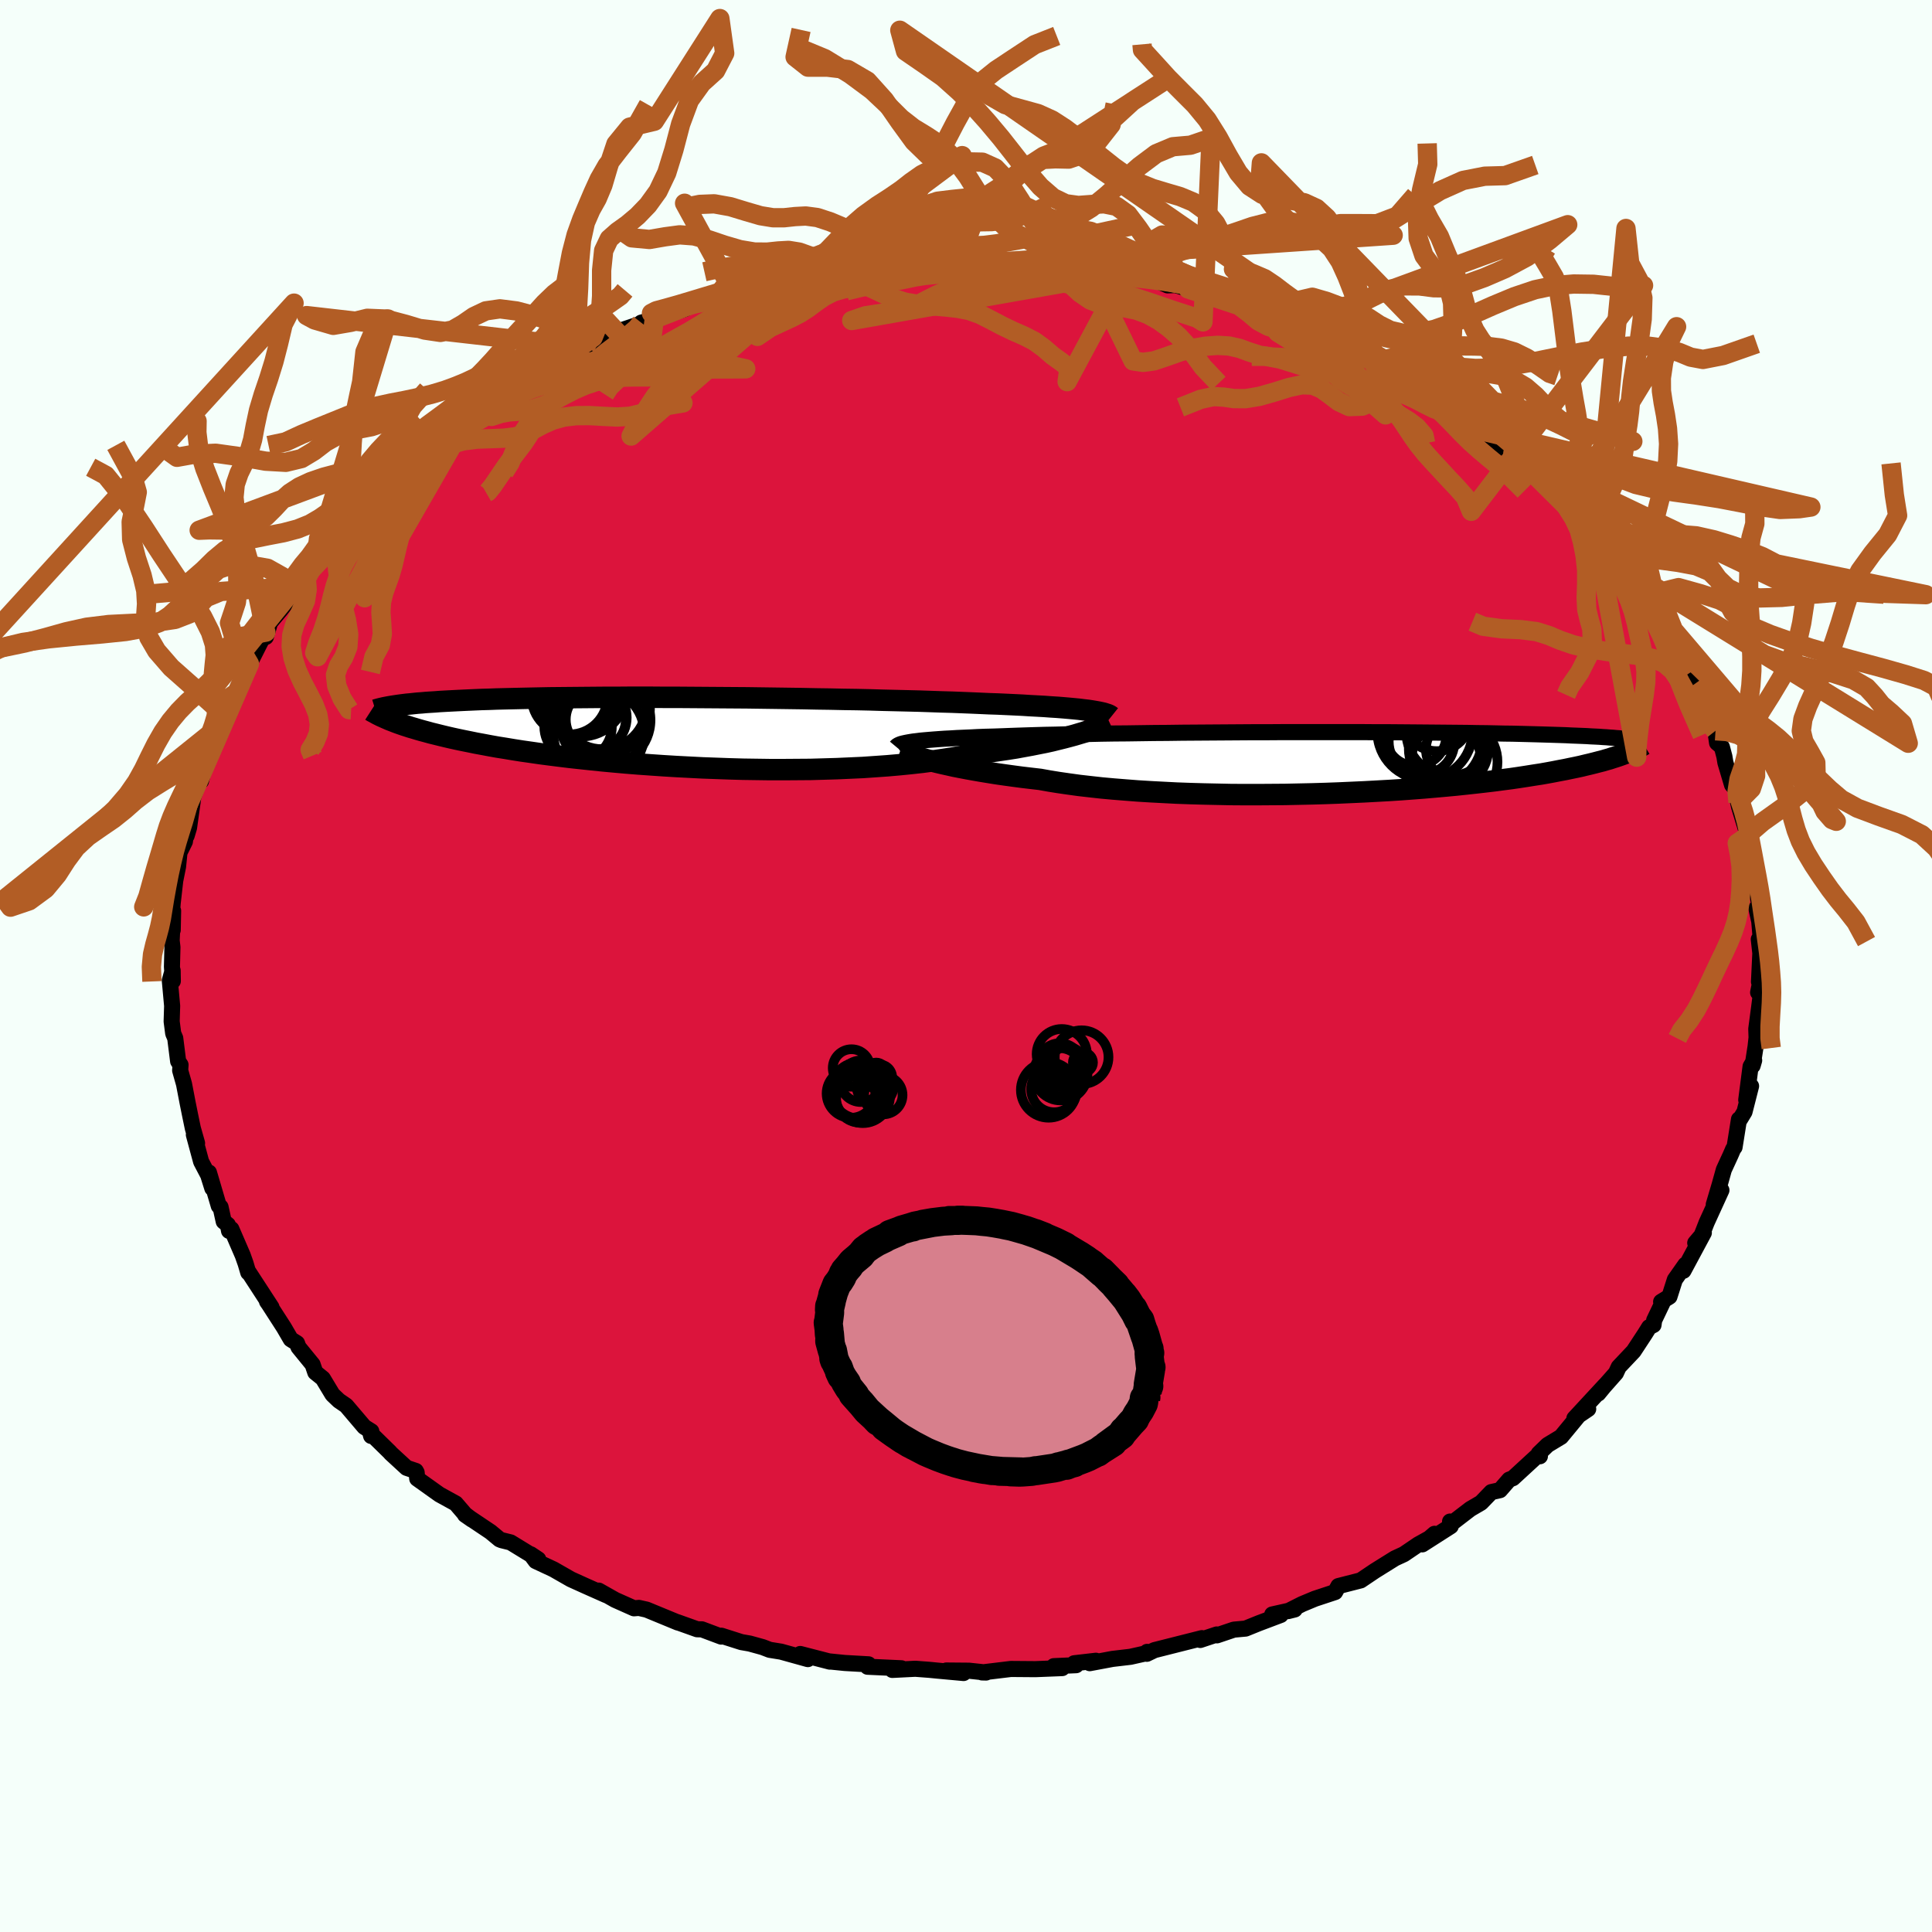<svg viewBox="-100 -100 200 200" xmlns="http://www.w3.org/2000/svg" width="500" height="500" id="face-svg">
    <defs>
      <clipPath id="leftEyeClipPath">
        <polyline points="43.13,-2.2 42.69,-2.25 42.22,-2.31 41.71,-2.36 41.17,-2.41 40.59,-2.46 39.97,-2.51 39.32,-2.55 38.64,-2.6 37.92,-2.64 37.16,-2.68 36.37,-2.73 35.55,-2.77 34.7,-2.81 33.82,-2.85 32.91,-2.88 32.03,-2.92 31.1,-2.96 30.11,-3 29.08,-3.04 27.99,-3.07 26.85,-3.11 25.67,-3.15 24.45,-3.18 23.19,-3.21 21.9,-3.24 20.57,-3.28 19.22,-3.31 17.84,-3.33 16.44,-3.36 15.03,-3.38 13.6,-3.41 12.17,-3.43 10.73,-3.45 9.28,-3.47 7.84,-3.49 6.41,-3.5 4.98,-3.51 3.57,-3.52 2.17,-3.53 0.78,-3.54 -0.58,-3.54 -1.92,-3.55 -3.23,-3.55 -4.52,-3.55 -5.77,-3.54 -7,-3.54 -8.19,-3.53 -9.34,-3.52 -10.46,-3.51 -11.55,-3.5 -12.59,-3.49 -13.6,-3.47 -14.57,-3.45 -15.51,-3.43 -16.4,-3.41 -17.26,-3.39 -18.07,-3.37 -18.86,-3.34 -19.6,-3.32 -20.31,-3.29 -20.99,-3.26 -21.64,-3.23 -22.25,-3.2 -22.84,-3.17 -23.41,-3.14 -23.94,-3.11 -24.45,-3.07 -24.94,-3.04 -25.4,-3.01 -25.83,-2.97 -26.25,-2.94 -26.64,-2.9 -27.01,-2.86 -27.35,-2.83 -27.68,-2.79 -27.99,-2.75 -28.28,-2.71 -28.55,-2.67 -28.81,-2.63 -29.15,-1.21 -28.89,-1.11 -28.61,-1 -28.32,-0.89 -28.01,-0.78 -27.69,-0.67 -27.35,-0.56 -26.98,-0.44 -26.6,-0.33 -26.2,-0.21 -25.78,-0.09 -25.33,0.03 -24.86,0.16 -24.37,0.28 -23.85,0.41 -23.31,0.54 -22.75,0.67 -22.16,0.8 -21.54,0.93 -20.89,1.06 -20.21,1.2 -19.5,1.33 -18.76,1.47 -17.98,1.61 -17.16,1.74 -16.32,1.88 -15.43,2.02 -14.51,2.15 -13.55,2.29 -12.55,2.42 -11.52,2.55 -10.46,2.68 -9.35,2.8 -8.22,2.92 -7.05,3.04 -5.86,3.15 -4.63,3.26 -3.37,3.36 -2.09,3.45 -0.78,3.54 0.54,3.62 1.89,3.69 3.25,3.76 4.63,3.81 6.02,3.86 7.42,3.9 8.82,3.92 10.23,3.94 11.63,3.94 13.03,3.93 14.42,3.92 15.8,3.88 17.17,3.84 18.51,3.78 19.84,3.72 21.14,3.63 22.41,3.54 23.66,3.43 24.86,3.31 26.03,3.18 27.16,3.03 28.25,2.87 29.29,2.71 30.29,2.53 31.23,2.34 32.18,2.22 33.1,2.09 33.99,1.96 34.86,1.83 35.69,1.7 36.5,1.55 37.27,1.41 38.02,1.26 38.73,1.12 39.41,0.97 40.05,0.81 40.66,0.66 41.23,0.51 41.78,0.36 42.28,0.21" />
      </clipPath>
      <clipPath id="rightEyeClipPath">
        <polyline points="-43.19,-2.15 -42.84,-2.19 -42.45,-2.24 -42.02,-2.28 -41.56,-2.32 -41.06,-2.36 -40.52,-2.4 -39.95,-2.44 -39.33,-2.47 -38.69,-2.51 -38,-2.54 -37.29,-2.57 -36.53,-2.61 -35.74,-2.64 -34.92,-2.66 -34.06,-2.69 -33.29,-2.72 -32.45,-2.75 -31.55,-2.78 -30.59,-2.81 -29.57,-2.84 -28.5,-2.86 -27.37,-2.89 -26.19,-2.91 -24.97,-2.93 -23.7,-2.96 -22.39,-2.98 -21.05,-2.99 -19.68,-3.01 -18.27,-3.03 -16.85,-3.04 -15.4,-3.06 -13.94,-3.07 -12.47,-3.08 -10.99,-3.09 -9.51,-3.1 -8.02,-3.11 -6.54,-3.11 -5.07,-3.12 -3.61,-3.12 -2.17,-3.12 -0.74,-3.12 0.67,-3.12 2.06,-3.12 3.42,-3.12 4.75,-3.11 6.05,-3.11 7.32,-3.1 8.55,-3.09 9.75,-3.08 10.91,-3.07 12.04,-3.06 13.13,-3.05 14.17,-3.04 15.18,-3.02 16.15,-3.01 17.08,-2.99 17.97,-2.97 18.82,-2.96 19.63,-2.94 20.41,-2.92 21.16,-2.9 21.87,-2.88 22.54,-2.86 23.19,-2.84 23.81,-2.82 24.4,-2.8 24.97,-2.77 25.51,-2.75 26.02,-2.73 26.5,-2.71 26.96,-2.68 27.4,-2.66 27.81,-2.64 28.2,-2.61 28.56,-2.59 28.91,-2.56 29.24,-2.54 29.55,-2.51 29.84,-2.49 30.62,-0.95 30.37,-0.86 30.1,-0.76 29.82,-0.66 29.52,-0.56 29.2,-0.46 28.87,-0.35 28.51,-0.25 28.14,-0.14 27.74,-0.04 27.32,0.07 26.88,0.18 26.41,0.29 25.92,0.41 25.41,0.52 24.87,0.63 24.3,0.75 23.71,0.86 23.1,0.98 22.45,1.1 21.77,1.22 21.05,1.33 20.3,1.45 19.52,1.57 18.7,1.69 17.85,1.8 16.95,1.92 16.02,2.03 15.06,2.14 14.05,2.25 13.01,2.36 11.94,2.46 10.83,2.56 9.68,2.66 8.5,2.75 7.29,2.84 6.05,2.92 4.78,2.99 3.49,3.06 2.17,3.12 0.82,3.18 -0.54,3.23 -1.91,3.27 -3.31,3.3 -4.71,3.33 -6.12,3.34 -7.54,3.35 -8.95,3.35 -10.37,3.34 -11.78,3.31 -13.18,3.28 -14.57,3.24 -15.95,3.19 -17.31,3.12 -18.64,3.05 -19.95,2.97 -21.23,2.87 -22.48,2.77 -23.69,2.66 -24.86,2.53 -26,2.4 -27.09,2.25 -28.13,2.1 -29.12,1.94 -30.07,1.77 -31.02,1.66 -31.95,1.55 -32.85,1.43 -33.72,1.31 -34.56,1.19 -35.37,1.06 -36.16,0.93 -36.91,0.8 -37.63,0.67 -38.31,0.54 -38.97,0.41 -39.59,0.27 -40.18,0.14 -40.73,0.01 -41.25,-0.12" />
      </clipPath>
      <filter id="fuzzy">
        <feTurbulence id="turbulence" baseFrequency="0.05" numOctaves="3" type="noise" result="noise" />
        <feDisplacementMap in="SourceGraphic" in2="noise" scale="2" />
      </filter>
      <linearGradient id="rainbowGradient" x1="0%" y1="0%" x2="100%" y2="0%">
        <stop offset="0%" style="stop-color: [object Object]; stop-opacity: 1" />
        <stop offset="50%" style="stop-color: [object Object]; stop-opacity: 1" />
        <stop offset="100%" style="stop-color: [object Object]; stop-opacity: 1" />
      </linearGradient>
    </defs>
    <rect x="-100" y="-100" width="100%" height="100%" fill="rgb(245, 255, 250)" />
    <polyline id="faceContour" points="82.09,1.64 82.34,1.05 82,2.74 82.27,2.99 82.11,4.25 81.81,6.51 81.84,7.41 81.74,8.32 81.43,10.32 81.59,9.77 81.22,10.4 80.77,13.87 81.27,12.43 80.59,15.1 80.11,15.89 80.02,15.87 79.56,18.76 79.43,18.92 79.15,19.57 78.45,21.09 78.03,22.6 77.41,24.69 78.2,23.21 76.67,26.56 76.08,28.07 75.49,28.67 76.38,27.62 74.27,31.55 74.47,30.92 73.38,32.47 72.82,34.23 71.96,34.76 72.11,34.85 71.24,36.67 71.17,37.16 70.72,37.39 70.31,38.05 69.11,39.88 67.57,41.51 67.28,42.14 65.68,43.95 65.45,44.26 66.19,43.36 62.98,46.83 64.41,45.86 63.58,46.34 61.6,48.74 60.21,49.58 59.29,50.47 59.41,50.75 59.12,50.72 56.62,53.02 56.23,53.17 55.28,54.26 54.38,54.46 53.32,55.56 52.21,56.21 50.45,57.56 50.11,57.51 50.18,57.99 47.24,59.87 48.5,58.78 48.24,59.09 46.82,59.88 45.33,60.89 44.4,61.32 42.33,62.61 40.86,63.6 38.55,64.19 38.21,64.81 36.12,65.5 34.8,66.05 33.35,66.78 34.03,66.61 31.7,67.13 32.58,67.18 30.3,68.04 28.94,68.59 27.73,68.7 25.98,69.29 25.96,69.2 24.25,69.77 24.42,69.58 19.51,70.82 18.72,71.2 18.75,71 18.81,71.11 17.03,71.51 15.16,71.73 12.81,72.17 13.45,71.92 11.2,72.18 11.4,72.38 9.09,72.48 9.96,72.68 7.18,72.79 4.64,72.77 1.66,73.13 2.08,73.14 0.31,72.95 -2.04,72.93 -0.25,73.19 -2.98,72.94 -3.79,72.86 -5.25,72.75 -7.63,72.87 -6.68,72.7 -10.19,72.54 -10.09,72.29 -12.55,72.15 -14.23,71.98 -14.1,72.01 -17.16,71.22 -16.3,71.68 -16.37,71.75 -19.14,70.98 -20.32,70.79 -21.05,70.51 -22.39,70.14 -23.25,69.99 -25.32,69.33 -25.34,69.42 -27.34,68.67 -27.83,68.66 -29.9,67.92 -29.81,67.97 -33.06,66.63 -33.86,66.45 -34.37,66.49 -36.32,65.62 -38.02,64.66 -37.26,65.12 -39.33,64.2 -40.9,63.49 -42.7,62.46 -44.54,61.6 -45.06,60.9 -44.28,61.42 -47.14,59.67 -48.07,59.44 -48.29,59.35 -49.22,58.58 -51.86,56.81 -51.14,57.31 -51.85,56.77 -52.82,55.64 -54.51,54.71 -56.81,53.07 -56.87,52.43 -56.96,52.27 -57.91,51.95 -59.55,50.44 -59.63,50.34 -61.66,48.35 -61.58,48.65 -61.56,48.17 -62.29,47.71 -64.16,45.51 -64.92,44.99 -65.58,44.36 -66.58,42.7 -67.36,42.07 -67.64,41.25 -69.1,39.46 -69.25,39.05 -69.9,38.64 -70.61,37.42 -72.17,35 -72.36,34.73 -71.9,35.32 -74.32,31.6 -74.3,31.73 -74.57,30.81 -74.87,29.96 -76.05,27.23 -76.29,27.42 -76.41,26.79 -76.84,26.45 -77.17,24.95 -77.35,24.84 -78.37,21.38 -78.02,23.01 -78.45,21.64 -79.18,20.25 -79.93,17.47 -79.6,18.34 -80.04,16.79 -80.34,15.34 -80.58,14.15 -80.95,12.22 -81.35,10.81 -81.31,10.24 -81.56,9.86 -81.86,7.47 -82.07,6.98 -82.23,5.74 -82.18,4.13 -82.42,1.5 -82.13,0.46 -82.11,1.56 -82.2,0.06 -82.15,-1.94 -82.22,-2.55 -82.24,-2.43 -82.08,-5.72 -82.12,-3.72 -82.17,-5.91 -82.12,-6.54 -81.86,-8.84 -81.57,-10.28 -81.42,-11.75 -80.86,-12.88 -80.67,-14.21 -80.68,-13.48 -80.43,-14.32 -79.91,-18.08 -80.27,-16.72 -78.82,-20.72 -79.19,-19.15 -78.65,-21.65 -77.35,-24.73 -77.21,-24.87 -77.36,-24.74 -76.19,-27.19 -76.27,-27.28 -75.71,-28.16 -74.81,-30.05 -74.67,-31.12 -74.76,-30.17 -74.18,-31.27 -73.08,-33.45 -72.48,-34.56 -72.48,-34.06 -72.04,-35.56 -70.96,-36.85 -69.09,-39.26 -68.68,-39.87 -69.26,-39.46 -67.6,-41.39 -66.31,-42.84 -67.27,-41.95 -65.51,-43.63 -64.4,-45.32 -64.15,-46.08 -64.29,-45.64 -63.08,-47.07 -62.29,-47.8 -61.21,-48.59 -59.07,-50.8 -59.04,-50.59 -57.58,-52.17 -56.9,-52.66 -55.07,-54.32 -54.88,-54.47 -55.52,-53.99 -52.45,-56.09 -51.17,-57.26 -51.22,-57.31 -49.83,-57.89 -48.33,-59.09 -48.78,-58.72 -49.08,-58.55 -45.71,-60.4 -44.23,-61.51 -44.12,-61.66 -43.75,-61.71 -41.64,-62.96 -40.19,-63.61 -39.94,-64.1 -38.08,-64.53 -36.53,-65.35 -36.21,-65.63 -33.45,-66.56 -33.62,-66.6 -32.27,-66.97 -32,-67.39 -31.44,-67.28 -29.09,-68.02 -28.15,-68.62 -25.57,-69.3 -26.07,-69.19 -24.17,-69.63 -23.21,-70.07 -21.54,-70.63 -19.45,-71.04 -18.26,-71.07 -18.51,-71.24 -17.03,-71.49 -16.64,-71.42 -12.68,-71.98 -15.2,-71.82 -12.75,-71.99 -11.71,-72.24 -8.73,-72.71 -6.2,-72.87 -5.71,-72.91 -5.15,-72.78 -5.91,-72.68 -3.54,-72.95 -0.08,-72.92 -0.35,-72.95 1.08,-72.87 1.93,-73.12 2.62,-73.07 5.62,-72.79 7.1,-72.83 8,-72.69 7.45,-72.85 12.03,-72.32 9.99,-72.41 13.78,-72.15 12.5,-72.18 15.85,-71.71 16.91,-71.34 16.75,-71.33 19.61,-71.01 20.86,-70.46 21.72,-70.49 23,-70.08 25.5,-69.32 25.53,-69.4 26.47,-68.96 29.08,-68.35 29.61,-68.32 31.26,-67.64 31.51,-67.23 32.71,-66.85 34.29,-66.46 36.67,-65.41 37.9,-64.84 37.9,-64.99 38.32,-64.38 39.25,-64.16 42.13,-62.59 42.05,-62.65 43.76,-61.58 44.94,-61.2 44.94,-60.96 45.93,-60.33 48.03,-59.34 47.59,-59.39 47.99,-59.12 50.89,-57.51 50.54,-57.47 51.12,-57.12 53.35,-55.39 54.51,-54.76 54.48,-54.34 56.61,-53.08 57.57,-51.8 57.66,-52.04 59.51,-50.64 59.9,-49.93 59.91,-49.77 60.61,-49.09 61.54,-48.43 62.11,-47.62 63.55,-46.16 64.03,-45.72 65.22,-44.34 65.91,-43.96 67.68,-41.29 67.8,-41.38 68.85,-39.88 69.8,-38.68 70.24,-38.31 70.33,-38.21 71.88,-36.02 73.04,-34.03 72.88,-33.74 73.05,-33.01 73.25,-33.07 73.96,-31.95 74.97,-30.37 75.38,-29.16 76.33,-26.82 76.24,-27.37 77.59,-24.35 77.6,-24.16 77.75,-23.1 78.25,-22.67 78.51,-21.68 78.61,-21.07 79.3,-18.75 79.86,-18.12 79.92,-16.97 80.02,-16.51 80.88,-13.69 80.69,-13.3 81.01,-13.47 81.21,-11.92 81.45,-10.16 81.54,-9.23 82.15,-6.24 81.87,-5.97 81.82,-5.98 82.12,-4.6 82.32,-2.23 82.07,-2.77 82.23,-1.32 82.09,1.64 82.34,1.05" fill="rgb(220, 20, 60)" stroke="black" stroke-width="1.667" stroke-linejoin="round" filter="url(#fuzzy)" />
    <g transform="translate(37.74 -21.09)">
      <polyline id="rightCountour" points="-43.19,-2.15 -42.84,-2.19 -42.45,-2.24 -42.02,-2.28 -41.56,-2.32 -41.06,-2.36 -40.52,-2.4 -39.95,-2.44 -39.33,-2.47 -38.69,-2.51 -38,-2.54 -37.29,-2.57 -36.53,-2.61 -35.74,-2.64 -34.92,-2.66 -34.06,-2.69 -33.29,-2.72 -32.45,-2.75 -31.55,-2.78 -30.59,-2.81 -29.57,-2.84 -28.5,-2.86 -27.37,-2.89 -26.19,-2.91 -24.97,-2.93 -23.7,-2.96 -22.39,-2.98 -21.05,-2.99 -19.68,-3.01 -18.27,-3.03 -16.85,-3.04 -15.4,-3.06 -13.94,-3.07 -12.47,-3.08 -10.99,-3.09 -9.51,-3.1 -8.02,-3.11 -6.54,-3.11 -5.07,-3.12 -3.61,-3.12 -2.17,-3.12 -0.74,-3.12 0.67,-3.12 2.06,-3.12 3.42,-3.12 4.75,-3.11 6.05,-3.11 7.32,-3.1 8.55,-3.09 9.75,-3.08 10.91,-3.07 12.04,-3.06 13.13,-3.05 14.17,-3.04 15.18,-3.02 16.15,-3.01 17.08,-2.99 17.97,-2.97 18.82,-2.96 19.63,-2.94 20.41,-2.92 21.16,-2.9 21.87,-2.88 22.54,-2.86 23.19,-2.84 23.81,-2.82 24.4,-2.8 24.97,-2.77 25.51,-2.75 26.02,-2.73 26.5,-2.71 26.96,-2.68 27.4,-2.66 27.81,-2.64 28.2,-2.61 28.56,-2.59 28.91,-2.56 29.24,-2.54 29.55,-2.51 29.84,-2.49 30.62,-0.95 30.37,-0.86 30.1,-0.76 29.82,-0.66 29.52,-0.56 29.2,-0.46 28.87,-0.35 28.51,-0.25 28.14,-0.14 27.74,-0.04 27.32,0.07 26.88,0.18 26.41,0.29 25.92,0.41 25.41,0.52 24.87,0.63 24.3,0.75 23.71,0.86 23.1,0.98 22.45,1.1 21.77,1.22 21.05,1.33 20.3,1.45 19.52,1.57 18.7,1.69 17.85,1.8 16.95,1.92 16.02,2.03 15.06,2.14 14.05,2.25 13.01,2.36 11.94,2.46 10.83,2.56 9.68,2.66 8.5,2.75 7.29,2.84 6.05,2.92 4.78,2.99 3.49,3.06 2.17,3.12 0.82,3.18 -0.54,3.23 -1.91,3.27 -3.31,3.3 -4.71,3.33 -6.12,3.34 -7.54,3.35 -8.95,3.35 -10.37,3.34 -11.78,3.31 -13.18,3.28 -14.57,3.24 -15.95,3.19 -17.31,3.12 -18.64,3.05 -19.95,2.97 -21.23,2.87 -22.48,2.77 -23.69,2.66 -24.86,2.53 -26,2.4 -27.09,2.25 -28.13,2.1 -29.12,1.94 -30.07,1.77 -31.02,1.66 -31.95,1.55 -32.85,1.43 -33.72,1.31 -34.56,1.19 -35.37,1.06 -36.16,0.93 -36.91,0.8 -37.63,0.67 -38.31,0.54 -38.97,0.41 -39.59,0.27 -40.18,0.14 -40.73,0.01 -41.25,-0.12" fill="white" stroke="white" stroke-width="0" stroke-linejoin="round" filter="url(#fuzzy)" />
    </g>
    <g transform="translate(-30.52 -24.27)">
      <polyline id="leftCountour" points="43.13,-2.2 42.69,-2.25 42.22,-2.31 41.71,-2.36 41.17,-2.41 40.59,-2.46 39.97,-2.51 39.32,-2.55 38.64,-2.6 37.92,-2.64 37.16,-2.68 36.37,-2.73 35.55,-2.77 34.7,-2.81 33.82,-2.85 32.91,-2.88 32.03,-2.92 31.1,-2.96 30.11,-3 29.08,-3.04 27.99,-3.07 26.85,-3.11 25.67,-3.15 24.45,-3.18 23.19,-3.21 21.9,-3.24 20.57,-3.28 19.22,-3.31 17.84,-3.33 16.44,-3.36 15.03,-3.38 13.6,-3.41 12.17,-3.43 10.73,-3.45 9.28,-3.47 7.84,-3.49 6.41,-3.5 4.98,-3.51 3.57,-3.52 2.17,-3.53 0.78,-3.54 -0.58,-3.54 -1.92,-3.55 -3.23,-3.55 -4.52,-3.55 -5.77,-3.54 -7,-3.54 -8.19,-3.53 -9.34,-3.52 -10.46,-3.51 -11.55,-3.5 -12.59,-3.49 -13.6,-3.47 -14.57,-3.45 -15.51,-3.43 -16.4,-3.41 -17.26,-3.39 -18.07,-3.37 -18.86,-3.34 -19.6,-3.32 -20.31,-3.29 -20.99,-3.26 -21.64,-3.23 -22.25,-3.2 -22.84,-3.17 -23.41,-3.14 -23.94,-3.11 -24.45,-3.07 -24.94,-3.04 -25.4,-3.01 -25.83,-2.97 -26.25,-2.94 -26.64,-2.9 -27.01,-2.86 -27.35,-2.83 -27.68,-2.79 -27.99,-2.75 -28.28,-2.71 -28.55,-2.67 -28.81,-2.63 -29.15,-1.21 -28.89,-1.11 -28.61,-1 -28.32,-0.89 -28.01,-0.78 -27.69,-0.67 -27.35,-0.56 -26.98,-0.44 -26.6,-0.33 -26.2,-0.21 -25.78,-0.09 -25.33,0.03 -24.86,0.16 -24.37,0.28 -23.85,0.41 -23.31,0.54 -22.75,0.67 -22.16,0.8 -21.54,0.93 -20.89,1.06 -20.21,1.2 -19.5,1.33 -18.76,1.47 -17.98,1.61 -17.16,1.74 -16.32,1.88 -15.43,2.02 -14.51,2.15 -13.55,2.29 -12.55,2.42 -11.52,2.55 -10.46,2.68 -9.35,2.8 -8.22,2.92 -7.05,3.04 -5.86,3.15 -4.63,3.26 -3.37,3.36 -2.09,3.45 -0.78,3.54 0.54,3.62 1.89,3.69 3.25,3.76 4.63,3.81 6.02,3.86 7.42,3.9 8.82,3.92 10.23,3.94 11.63,3.94 13.03,3.93 14.42,3.92 15.8,3.88 17.17,3.84 18.51,3.78 19.84,3.72 21.14,3.63 22.41,3.54 23.66,3.43 24.86,3.31 26.03,3.18 27.16,3.03 28.25,2.87 29.29,2.71 30.29,2.53 31.23,2.34 32.18,2.22 33.1,2.09 33.99,1.96 34.86,1.83 35.69,1.7 36.5,1.55 37.27,1.41 38.02,1.26 38.73,1.12 39.41,0.97 40.05,0.81 40.66,0.66 41.23,0.51 41.78,0.36 42.28,0.21" fill="white" stroke="white" stroke-width="0" stroke-linejoin="round" filter="url(#fuzzy)" />
    </g>
    <g transform="translate(37.74 -21.09)">
      <polyline id="rightUpper" points="-44.97,-1.6 -44.92,-1.66 -44.84,-1.72 -44.74,-1.78 -44.61,-1.84 -44.45,-1.9 -44.26,-1.95 -44.04,-2 -43.79,-2.05 -43.51,-2.1 -43.19,-2.15 -42.84,-2.19 -42.45,-2.24 -42.02,-2.28 -41.56,-2.32 -41.06,-2.36 -40.52,-2.4 -39.95,-2.44 -39.33,-2.47 -38.69,-2.51 -38,-2.54 -37.29,-2.57 -36.53,-2.61 -35.74,-2.64 -34.92,-2.66 -34.06,-2.69 -33.29,-2.72 -32.45,-2.75 -31.55,-2.78 -30.59,-2.81 -29.57,-2.84 -28.5,-2.86 -27.37,-2.89 -26.19,-2.91 -24.97,-2.93 -23.7,-2.96 -22.39,-2.98 -21.05,-2.99 -19.68,-3.01 -18.27,-3.03 -16.85,-3.04 -15.4,-3.06 -13.94,-3.07 -12.47,-3.08 -10.99,-3.09 -9.51,-3.1 -8.02,-3.11 -6.54,-3.11 -5.07,-3.12 -3.61,-3.12 -2.17,-3.12 -0.74,-3.12 0.67,-3.12 2.06,-3.12 3.42,-3.12 4.75,-3.11 6.05,-3.11 7.32,-3.1 8.55,-3.09 9.75,-3.08 10.91,-3.07 12.04,-3.06 13.13,-3.05 14.17,-3.04 15.18,-3.02 16.15,-3.01 17.08,-2.99 17.97,-2.97 18.82,-2.96 19.63,-2.94 20.41,-2.92 21.16,-2.9 21.87,-2.88 22.54,-2.86 23.19,-2.84 23.81,-2.82 24.4,-2.8 24.97,-2.77 25.51,-2.75 26.02,-2.73 26.5,-2.71 26.96,-2.68 27.4,-2.66 27.81,-2.64 28.2,-2.61 28.56,-2.59 28.91,-2.56 29.24,-2.54 29.55,-2.51 29.84,-2.49 30.11,-2.46 30.37,-2.44 30.61,-2.41 30.83,-2.39 31.04,-2.36 31.24,-2.33 31.43,-2.31 31.6,-2.28 31.76,-2.26 31.91,-2.23" fill="none" stroke="black" stroke-width="1.667" stroke-linejoin="round" filter="url(#fuzzy)" />
      <polyline id="rightLower" points="-44.57,-1.13 -44.38,-1.07 -44.17,-0.99 -43.92,-0.9 -43.64,-0.81 -43.32,-0.71 -42.98,-0.6 -42.6,-0.49 -42.18,-0.37 -41.73,-0.24 -41.25,-0.12 -40.73,0.01 -40.18,0.14 -39.59,0.27 -38.97,0.41 -38.31,0.54 -37.63,0.67 -36.91,0.8 -36.16,0.93 -35.37,1.06 -34.56,1.19 -33.72,1.31 -32.85,1.43 -31.95,1.55 -31.02,1.66 -30.07,1.77 -29.12,1.94 -28.13,2.1 -27.09,2.25 -26,2.4 -24.86,2.53 -23.69,2.66 -22.48,2.77 -21.23,2.87 -19.95,2.97 -18.64,3.05 -17.31,3.12 -15.95,3.19 -14.57,3.24 -13.18,3.28 -11.78,3.31 -10.37,3.34 -8.95,3.35 -7.54,3.35 -6.12,3.34 -4.71,3.33 -3.31,3.3 -1.91,3.27 -0.54,3.23 0.82,3.18 2.17,3.12 3.49,3.06 4.78,2.99 6.05,2.92 7.29,2.84 8.5,2.75 9.68,2.66 10.83,2.56 11.94,2.46 13.01,2.36 14.05,2.25 15.06,2.14 16.02,2.03 16.95,1.92 17.85,1.8 18.7,1.69 19.52,1.57 20.3,1.45 21.05,1.33 21.77,1.22 22.45,1.1 23.1,0.98 23.71,0.86 24.3,0.75 24.87,0.63 25.41,0.52 25.92,0.41 26.41,0.29 26.88,0.18 27.32,0.07 27.74,-0.04 28.14,-0.14 28.51,-0.25 28.87,-0.35 29.2,-0.46 29.52,-0.56 29.82,-0.66 30.1,-0.76 30.37,-0.86 30.62,-0.95 30.86,-1.05 31.08,-1.14 31.29,-1.23 31.48,-1.32 31.67,-1.41 31.84,-1.49 32,-1.58 32.15,-1.66 32.3,-1.74 32.43,-1.82" fill="none" stroke="black" stroke-width="2.222" stroke-linejoin="round" filter="url(#fuzzy)" />
      <circle r="4.522" cx="12.365" cy="-3.115" stroke="black" fill="none" stroke-width="1.0" filter="url(#fuzzy)" clip-path="url(#rightEyeClipPath)" /><circle r="4.11" cx="12.21" cy="-1.375" stroke="black" fill="none" stroke-width="1.0" filter="url(#fuzzy)" clip-path="url(#rightEyeClipPath)" /><circle r="3.608" cx="11.935" cy="-0.365" stroke="black" fill="none" stroke-width="1.0" filter="url(#fuzzy)" clip-path="url(#rightEyeClipPath)" /><circle r="3.398" cx="9.42" cy="-2.125" stroke="black" fill="none" stroke-width="1.0" filter="url(#fuzzy)" clip-path="url(#rightEyeClipPath)" /><circle r="3.168" cx="8.815" cy="-2.785" stroke="black" fill="none" stroke-width="1.0" filter="url(#fuzzy)" clip-path="url(#rightEyeClipPath)" /><circle r="4.88" cx="10.82" cy="-2.405" stroke="black" fill="none" stroke-width="1.0" filter="url(#fuzzy)" clip-path="url(#rightEyeClipPath)" /><circle r="4.92" cx="9.77" cy="-3.16" stroke="black" fill="none" stroke-width="1.0" filter="url(#fuzzy)" clip-path="url(#rightEyeClipPath)" /><circle r="3.494" cx="11" cy="-4.645" stroke="black" fill="none" stroke-width="1.0" filter="url(#fuzzy)" clip-path="url(#rightEyeClipPath)" /><circle r="4.48" cx="12.8" cy="-0.035" stroke="black" fill="none" stroke-width="1.0" filter="url(#fuzzy)" clip-path="url(#rightEyeClipPath)" /><circle r="3.206" cx="13.08" cy="-1.34" stroke="black" fill="none" stroke-width="1.0" filter="url(#fuzzy)" clip-path="url(#rightEyeClipPath)" />
      </g>
    <g transform="translate(-30.52 -24.27)">
      <polyline id="leftUpper" points="45.56,-1.55 45.46,-1.63 45.34,-1.7 45.18,-1.77 44.99,-1.83 44.77,-1.9 44.51,-1.96 44.22,-2.02 43.89,-2.08 43.53,-2.14 43.13,-2.2 42.69,-2.25 42.22,-2.31 41.71,-2.36 41.17,-2.41 40.59,-2.46 39.97,-2.51 39.32,-2.55 38.64,-2.6 37.92,-2.64 37.16,-2.68 36.37,-2.73 35.55,-2.77 34.7,-2.81 33.82,-2.85 32.91,-2.88 32.03,-2.92 31.1,-2.96 30.11,-3 29.08,-3.04 27.99,-3.07 26.85,-3.11 25.67,-3.15 24.45,-3.18 23.19,-3.21 21.9,-3.24 20.57,-3.28 19.22,-3.31 17.84,-3.33 16.44,-3.36 15.03,-3.38 13.6,-3.41 12.17,-3.43 10.73,-3.45 9.28,-3.47 7.84,-3.49 6.41,-3.5 4.98,-3.51 3.57,-3.52 2.17,-3.53 0.78,-3.54 -0.58,-3.54 -1.92,-3.55 -3.23,-3.55 -4.52,-3.55 -5.77,-3.54 -7,-3.54 -8.19,-3.53 -9.34,-3.52 -10.46,-3.51 -11.55,-3.5 -12.59,-3.49 -13.6,-3.47 -14.57,-3.45 -15.51,-3.43 -16.4,-3.41 -17.26,-3.39 -18.07,-3.37 -18.86,-3.34 -19.6,-3.32 -20.31,-3.29 -20.99,-3.26 -21.64,-3.23 -22.25,-3.2 -22.84,-3.17 -23.41,-3.14 -23.94,-3.11 -24.45,-3.07 -24.94,-3.04 -25.4,-3.01 -25.83,-2.97 -26.25,-2.94 -26.64,-2.9 -27.01,-2.86 -27.35,-2.83 -27.68,-2.79 -27.99,-2.75 -28.28,-2.71 -28.55,-2.67 -28.81,-2.63 -29.05,-2.59 -29.28,-2.55 -29.49,-2.51 -29.69,-2.47 -29.87,-2.43 -30.04,-2.39 -30.2,-2.35 -30.35,-2.31 -30.49,-2.27 -30.62,-2.23" fill="none" stroke="black" stroke-width="2.222" stroke-linejoin="round" filter="url(#fuzzy)" />
      <polyline id="leftLower" points="45.37,-0.96 45.22,-0.89 45.03,-0.8 44.81,-0.7 44.56,-0.59 44.27,-0.47 43.94,-0.34 43.58,-0.21 43.18,-0.07 42.75,0.07 42.28,0.21 41.78,0.36 41.23,0.51 40.66,0.66 40.05,0.81 39.41,0.97 38.73,1.12 38.02,1.26 37.27,1.41 36.5,1.55 35.69,1.7 34.86,1.83 33.99,1.96 33.1,2.09 32.18,2.22 31.23,2.34 30.29,2.53 29.29,2.71 28.25,2.87 27.16,3.03 26.03,3.18 24.86,3.31 23.66,3.43 22.41,3.54 21.14,3.63 19.84,3.72 18.51,3.78 17.17,3.84 15.8,3.88 14.42,3.92 13.03,3.93 11.63,3.94 10.23,3.94 8.82,3.92 7.42,3.9 6.02,3.86 4.63,3.81 3.25,3.76 1.89,3.69 0.54,3.62 -0.78,3.54 -2.09,3.45 -3.37,3.36 -4.63,3.26 -5.86,3.15 -7.05,3.04 -8.22,2.92 -9.35,2.8 -10.46,2.68 -11.52,2.55 -12.55,2.42 -13.55,2.29 -14.51,2.15 -15.43,2.02 -16.32,1.88 -17.16,1.74 -17.98,1.61 -18.76,1.47 -19.5,1.33 -20.21,1.2 -20.89,1.06 -21.54,0.93 -22.16,0.8 -22.75,0.67 -23.31,0.54 -23.85,0.41 -24.37,0.28 -24.86,0.16 -25.33,0.03 -25.78,-0.09 -26.2,-0.21 -26.6,-0.33 -26.98,-0.44 -27.35,-0.56 -27.69,-0.67 -28.01,-0.78 -28.32,-0.89 -28.61,-1 -28.89,-1.11 -29.15,-1.21 -29.4,-1.32 -29.63,-1.42 -29.85,-1.52 -30.05,-1.61 -30.25,-1.71 -30.43,-1.8 -30.61,-1.9 -30.77,-1.99 -30.93,-2.07 -31.07,-2.16" fill="none" stroke="black" stroke-width="2.222" stroke-linejoin="round" filter="url(#fuzzy)" />
      <circle r="5" cx="-7.193" cy="-2.476" stroke="black" fill="none" stroke-width="1.0" filter="url(#fuzzy)" clip-path="url(#leftEyeClipPath)" /><circle r="3.108" cx="-7.803" cy="-1.246" stroke="black" fill="none" stroke-width="1.0" filter="url(#fuzzy)" clip-path="url(#leftEyeClipPath)" /><circle r="4.762" cx="-9.343" cy="-4.241" stroke="black" fill="none" stroke-width="1.0" filter="url(#fuzzy)" clip-path="url(#leftEyeClipPath)" /><circle r="4.708" cx="-7.488" cy="0.209" stroke="black" fill="none" stroke-width="1.0" filter="url(#fuzzy)" clip-path="url(#leftEyeClipPath)" /><circle r="3.376" cx="-7.978" cy="-1.446" stroke="black" fill="none" stroke-width="1.0" filter="url(#fuzzy)" clip-path="url(#leftEyeClipPath)" /><circle r="3.498" cx="-9.638" cy="-0.511" stroke="black" fill="none" stroke-width="1.0" filter="url(#fuzzy)" clip-path="url(#leftEyeClipPath)" /><circle r="3.93" cx="-10.518" cy="-3.631" stroke="black" fill="none" stroke-width="1.0" filter="url(#fuzzy)" clip-path="url(#leftEyeClipPath)" /><circle r="4.716" cx="-6.858" cy="-1.181" stroke="black" fill="none" stroke-width="1.0" filter="url(#fuzzy)" clip-path="url(#leftEyeClipPath)" /><circle r="4.15" cx="-9.728" cy="-3.611" stroke="black" fill="none" stroke-width="1.0" filter="url(#fuzzy)" clip-path="url(#leftEyeClipPath)" /><circle r="4.572" cx="-7.113" cy="-2.741" stroke="black" fill="none" stroke-width="1.0" filter="url(#fuzzy)" clip-path="url(#leftEyeClipPath)" />
    </g>
    <g id="hairs">
      <polyline points="-0.08,-72.92 0.18,-72.61 0.97,-72.45 2.04,-72.51 3.3,-72.59 4.64,-72.59 5.96,-72.49 7.21,-72.31 8.4,-72.06 9.55,-71.76 10.68,-71.43 11.81,-71.07 12.95,-70.68 14.1,-70.29 15.28,-69.9 16.47,-69.52 17.69,-69.13 18.92,-68.73 20.15,-68.31 21.4,-67.88 22.67,-67.47 23.9,-67.07 24.53,-66.68 25.37,-85.7 23.24,-84.97 21.41,-84.81 19.69,-84.09 17.94,-82.78 16.19,-81.24 14.52,-79.75 12.97,-78.48 11.53,-77.59 10.19,-77.2 8.92,-77.34 7.68,-77.89 6.38,-78.53 5,-78.93 3.56,-78.96 2.2,-78.66 1.06,-77.8 0.21,-75.51 -0.08,-72.92" fill="none" stroke="rgb(178, 93, 37)" stroke-width="2" stroke-linejoin="round" filter="url(#fuzzy)" /><polyline points="-5.91,-72.68 -5.76,-74.21 -6.33,-75.3 -7.49,-75.44 -9.07,-75.46 -10.83,-75.79 -12.53,-76.4 -14.05,-77.04 -15.39,-77.48 -16.59,-77.64 -17.71,-77.58 -18.82,-77.46 -19.99,-77.46 -21.27,-77.67 -22.75,-78.1 -24.39,-78.6 -26.06,-78.9 -27.56,-78.84 -28.69,-78.61 -29.13,-78.96 -21.59,-65.18 -20.24,-66.1 -19,-66.67 -18.03,-67.12 -17.2,-67.55 -16.39,-68.07 -15.56,-68.69 -14.68,-69.3 -13.74,-69.78 -12.67,-70.09 -11.4,-70.29 -9.93,-70.53 -8.39,-70.91 -7,-71.45 -6.02,-72.06 -5.62,-72.56 -5.91,-72.68" fill="none" stroke="rgb(178, 93, 37)" stroke-width="2" stroke-linejoin="round" filter="url(#fuzzy)" /><polyline points="-5.71,-72.91 -6.8,-72.63 -8.54,-72.09 -10.29,-71.54 -11.79,-71.09 -13.02,-70.77 -14.07,-70.53 -15.05,-70.28 -16,-69.96 -16.9,-69.57 -17.79,-69.16 -18.73,-68.78 -19.79,-68.41 -20.99,-67.97 -22.26,-67.41 -23.53,-66.78 -24.97,-66.28" fill="none" stroke="rgb(178, 93, 37)" stroke-width="2" stroke-linejoin="round" filter="url(#fuzzy)" /><polyline points="-5.71,-72.91 -5.35,-73.05 -4.6,-73.67 -3.35,-74.24 -1.96,-74.51 -0.61,-74.55 0.65,-74.54 1.9,-74.6 3.19,-74.76 4.54,-75 5.9,-75.25 7.23,-75.46 8.52,-75.57 9.77,-75.61 11,-75.61 12.25,-75.66 13.55,-75.84 14.92,-76.14 16.35,-76.45 17.59,-76.71 18.07,-76.91" fill="none" stroke="rgb(178, 93, 37)" stroke-width="2" stroke-linejoin="round" filter="url(#fuzzy)" /><polyline points="-5.71,-72.91 -5.5,-74.72 -4.83,-76.25 -3.55,-76.67 -2.07,-76.75 -0.65,-76.96 0.69,-77.5 2.04,-78.48 3.47,-79.88 4.99,-81.45 6.54,-82.86 8.04,-83.84 9.49,-84.4 10.92,-84.84 12.39,-85.5 13.9,-86.54 15.46,-87.88 17.25,-89.52 20.21,-91.43 -8.73,-72.71 -11,-72.45 -12.51,-72.25 -13.63,-72.09 -14.61,-71.93 -15.6,-71.77 -16.61,-71.61 -17.63,-71.45 -18.67,-71.29 -19.78,-71.11 -20.96,-70.88 -22.2,-70.62 -23.46,-70.31 -24.7,-69.98 -25.92,-69.62 -27.15,-69.25 -28.44,-68.86 -29.78,-68.46 -31.06,-68.1 -32.06,-67.83 -32.56,-67.57 -8.73,-72.71 -7.41,-77.63 -6.44,-77.38 -5.6,-76.52 -4.61,-75.98 -3.41,-75.84 -2.08,-76.02 -0.74,-76.5 0.6,-77.35 1.96,-78.59 3.39,-80.12 4.89,-81.68 6.41,-82.89 7.87,-83.49 9.26,-83.56 10.63,-83.53 12.08,-84.02 13.6,-85.29 15.02,-87.1 15.44,-89.2" fill="none" stroke="rgb(178, 93, 37)" stroke-width="2" stroke-linejoin="round" filter="url(#fuzzy)" /><polyline points="-12.75,-71.99 -14.04,-72.46 -14.92,-72.94 -16.05,-73.47 -17.25,-73.9 -18.36,-74.08 -19.44,-74.02 -20.58,-73.9 -21.9,-73.91 -23.4,-74.16 -25.01,-74.63 -26.61,-75.17 -28.16,-75.58 -29.64,-75.69 -31.14,-75.49 -32.77,-75.21 -34.6,-75.38 -36.38,-76.62" fill="none" stroke="rgb(178, 93, 37)" stroke-width="2" stroke-linejoin="round" filter="url(#fuzzy)" /><polyline points="95.76,-52.03 96.1,-48.77 96.44,-46.64 95.41,-44.65 93.85,-42.73 92.53,-40.9 91.65,-39.13 91.05,-37.33 90.49,-35.47 89.87,-33.59 89.21,-31.75 88.51,-30.01 87.81,-28.4 87.14,-26.92 86.64,-25.57 86.47,-24.34 86.74,-23.22 87.36,-22.15 87.97,-21.05 88,-19.81 86.98,-18.33 84.86,-16.62 82.46,-14.91 81.08,-13.72 81.01,-13.47" fill="none" stroke="rgb(178, 93, 37)" stroke-width="2" stroke-linejoin="round" filter="url(#fuzzy)" /><polyline points="-15.2,-71.82 -13.06,-71.28 -11.1,-70.78 -9.2,-69.89 -7.59,-69.13 -6.31,-68.72 -5.25,-68.54 -4.22,-68.42 -3.14,-68.31 -2.01,-68.21 -0.85,-68.08 0.3,-67.86 1.43,-67.46 2.56,-66.89 3.72,-66.28 4.88,-65.72 6,-65.23 7.06,-64.69 8.04,-63.98 8.98,-63.17 9.9,-62.51 10.66,-61.91 10.47,-60.49 15.4,-69.68 13.46,-70.1 12.31,-70.33 11.24,-70.59 10.15,-70.88 9.03,-71.17 7.87,-71.42 6.66,-71.6 5.4,-71.73 4.12,-71.83 2.85,-71.91 1.6,-71.99 0.37,-72.09 -0.86,-72.2 -2.09,-72.3 -3.29,-72.38 -4.43,-72.45 -5.5,-72.5 -6.6,-72.54 -7.87,-72.52 -9.43,-72.42 -11.26,-72.22 -13.17,-71.98 -15.2,-71.82 -15.2,-71.82 -14.63,-71.68 -15.47,-70.99 -16.37,-69.99 -17.22,-69.1 -18.14,-68.52 -19.19,-68.19 -20.34,-67.94 -21.52,-67.59 -22.66,-67.1 -23.75,-66.49 -24.8,-65.81 -25.84,-65.12 -26.84,-64.39 -27.77,-63.64 -28.62,-62.85 -29.37,-62.07 -30.07,-61.32 -30.76,-60.61 -31.47,-59.85 -32.19,-58.96 -32.9,-57.89 -33.59,-56.73 -34.26,-55.68 -34.67,-54.86 -15.2,-71.82 -13.28,-72.48 -11.49,-73.41 -9.72,-74.39 -8.2,-75.58 -7,-76.96 -6,-78.47 -5,-80.12 -3.84,-82.11 -2.52,-84.56 -1.11,-87.28 0.27,-89.77 1.64,-91.56 3.11,-92.74 4.89,-93.92 7.11,-95.38 9.39,-96.28" fill="none" stroke="rgb(178, 93, 37)" stroke-width="2" stroke-linejoin="round" filter="url(#fuzzy)" /><polyline points="-15.2,-71.82 -14.62,-71.73 -15.55,-71.5 -16.63,-71.21 -17.59,-70.87 -18.52,-70.52 -19.53,-70.16 -20.65,-69.78 -21.83,-69.32 -22.99,-68.78 -24.08,-68.16 -25.12,-67.52 -26.18,-66.89 -27.32,-66.25 -28.53,-65.52 -29.69,-64.73 -30.48,-64.19 -16.64,-71.42 -17.24,-71.36 -17.96,-71.11 -18.77,-70.73 -19.74,-70.23 -20.87,-69.68 -22.06,-69.13 -23.26,-68.62 -24.42,-68.1 -25.53,-67.53 -26.62,-66.9 -27.69,-66.25 -28.73,-65.63 -29.72,-65.08 -30.63,-64.57 -31.46,-64.07 -32.26,-63.51 -33.09,-62.88 -34,-62.21 -35,-61.53 -36.02,-60.79 -36.9,-59.95 -37.4,-59.18" fill="none" stroke="rgb(178, 93, 37)" stroke-width="2" stroke-linejoin="round" filter="url(#fuzzy)" /><polyline points="8.67,-78.81 7.39,-78.19 5.73,-77.64 4.1,-77.24 2.65,-77.06 1.36,-77.04 0.1,-77.05 -1.17,-76.96 -2.46,-76.7 -3.69,-76.27 -4.85,-75.76 -5.98,-75.29 -7.17,-74.95 -8.5,-74.74 -9.99,-74.58 -11.51,-74.31 -12.87,-73.78 -13.95,-73.01 -14.87,-72.22 -15.97,-71.67 -17.03,-71.49 -30.52,-60.46 -29.85,-61.2 -29.43,-62.15 -28.72,-62.9 -27.71,-63.44 -26.55,-63.88 -25.43,-64.39 -24.42,-65.09 -23.51,-66 -22.6,-67.01 -21.59,-67.96 -20.48,-68.75 -19.4,-69.48 -18.55,-70.27 -17.93,-71.07 -17.03,-71.49 -0.4,-83.89 -1.31,-83.4 -3.07,-82.69 -4.57,-81.94 -5.68,-81.16 -6.69,-80.37 -7.84,-79.58 -9.19,-78.71 -10.63,-77.67 -12.03,-76.45 -13.27,-75.18 -14.35,-74.06 -15.35,-73.22 -16.33,-72.62 -17.29,-72.16 -18.1,-71.73 -18.71,-71.31 -19.45,-71.04" fill="none" stroke="rgb(178, 93, 37)" stroke-width="2" stroke-linejoin="round" filter="url(#fuzzy)" /><polyline points="73.64,7.5 74.07,6.66 74.88,5.63 75.59,4.53 76.14,3.49 76.61,2.53 77.05,1.6 77.5,0.63 77.98,-0.38 78.49,-1.43 78.97,-2.48 79.39,-3.51 79.72,-4.53 79.95,-5.53 80.11,-6.58 80.21,-7.72 80.26,-8.99 80.23,-10.34 80.05,-11.64 79.84,-12.71 80.69,-13.3" fill="none" stroke="rgb(178, 93, 37)" stroke-width="2" stroke-linejoin="round" filter="url(#fuzzy)" /><polyline points="-25.57,-69.3 -25.45,-69.76 -24.68,-70.76 -23.61,-71.79 -22.38,-72.51 -21.12,-72.88 -19.9,-72.96 -18.74,-72.91 -17.63,-72.86 -16.54,-72.93 -15.46,-73.16 -14.34,-73.54 -13.15,-74.04 -11.84,-74.6 -10.45,-75.21 -9.04,-75.85 -7.71,-76.55 -6.52,-77.3 -5.44,-78.06 -4.3,-78.72 -2.94,-79.17 -1.4,-79.36 -0.01,-79.5 1.19,-79.97 -32.27,-66.97 -32.5,-65.16 -33.39,-64.62 -34.45,-64.07 -35.53,-63.43 -36.62,-62.76 -37.69,-62.09 -38.73,-61.4 -39.74,-60.71 -40.72,-60.03 -41.69,-59.35 -42.63,-58.65 -43.54,-57.91 -44.39,-57.12 -45.12,-56.3 -45.69,-55.48 -46.12,-54.68 -46.5,-53.85 -46.86,-52.99 -47.2,-52.09 -47.81,-51.13" fill="none" stroke="rgb(178, 93, 37)" stroke-width="2" stroke-linejoin="round" filter="url(#fuzzy)" /><polyline points="-33.62,-66.6 -34.08,-66.01 -35.07,-65.18 -36.13,-64.36 -37.18,-63.57 -38.19,-62.75 -39.13,-61.89 -40.05,-61.03 -40.96,-60.22 -41.86,-59.44 -42.72,-58.63 -43.49,-57.74 -44.17,-56.78 -44.75,-55.81 -45.29,-54.92 -45.82,-54.12 -46.39,-53.37 -46.99,-52.58 -47.65,-51.68 -48.34,-50.66 -49,-49.69 -49.48,-49.1 -49.67,-48.99" fill="none" stroke="rgb(178, 93, 37)" stroke-width="2" stroke-linejoin="round" filter="url(#fuzzy)" /><polyline points="-38.08,-64.53 -40.34,-65.54 -42.5,-66.57 -44.57,-67.29 -46.53,-67.81 -48.25,-68.03 -49.71,-67.82 -50.95,-67.23 -52.05,-66.47 -53.14,-65.84 -54.41,-65.59 -56.03,-65.83 -57.98,-66.42 -60.06,-66.97 -61.98,-67.05 -63.7,-66.63 -65.5,-66.32 -67.43,-66.88 -68.26,-67.33 -39.94,-64.1 -40.62,-63.57 -41.86,-63.12 -43.33,-62.98 -44.83,-62.99 -46.27,-62.86 -47.57,-62.5 -48.72,-61.99 -49.75,-61.45 -50.73,-60.94 -51.72,-60.47 -52.78,-60.03 -53.95,-59.6 -55.25,-59.21 -56.65,-58.86 -58.11,-58.55 -59.57,-58.27 -61.03,-57.95 -62.47,-57.54 -63.92,-57.01 -65.42,-56.4 -67.05,-55.74 -68.78,-55.02 -70.45,-54.25 -72.2,-53.88" fill="none" stroke="rgb(178, 93, 37)" stroke-width="2" stroke-linejoin="round" filter="url(#fuzzy)" /><polyline points="-39.94,-64.1 -38.6,-65.07 -37.9,-66.81 -37.72,-69.35 -37.72,-72.02 -37.51,-74.06 -36.93,-75.28 -36.08,-76.03 -35.07,-76.75 -34.01,-77.64 -32.92,-78.77 -31.88,-80.21 -30.98,-82.1 -30.24,-84.49 -29.54,-87.16 -28.63,-89.61 -27.35,-91.39 -25.92,-92.68 -24.98,-94.49 -25.48,-98.08 -32.26,-87.45 -34.81,-86.84 -36.24,-85.09 -37.01,-82.79 -37.59,-80.83 -38.18,-79.43 -38.82,-78.29 -39.4,-76.96 -39.8,-75.14 -40.01,-72.79 -40.1,-70.15 -40.24,-67.66 -40.6,-65.64 -41.24,-64.14 -42.21,-62.91 -43.75,-61.71 -22.8,-61.82 -25.03,-62.31 -26.81,-62.69 -28.2,-62.81 -29.34,-62.85 -30.38,-62.95 -31.45,-63.1 -32.58,-63.21 -33.78,-63.23 -35.06,-63.16 -36.38,-63.03 -37.69,-62.82 -38.95,-62.5 -40.12,-62.01 -41.21,-61.43 -42.28,-60.96 -43.41,-60.84 -44.55,-60.92 -45.71,-60.4 -48.78,-58.72 -49.2,-60.56 -47.84,-61.57 -46.59,-62.5 -45.59,-63.38 -44.65,-64.19 -43.71,-65.05 -42.84,-66.17 -42.15,-67.67 -41.64,-69.57 -41.25,-71.69 -40.85,-73.79 -40.36,-75.68 -39.78,-77.29 -39.18,-78.72 -38.6,-80.08 -37.97,-81.46 -37.16,-82.87 -36.01,-84.36 -34.55,-86.2 -32.89,-89.15" fill="none" stroke="rgb(178, 93, 37)" stroke-width="2" stroke-linejoin="round" filter="url(#fuzzy)" /><polyline points="-66.29,-46.65 -65.85,-46.97 -65.24,-47.31 -64.46,-47.91 -63.48,-48.68 -62.35,-49.52 -61.15,-50.35 -59.96,-51.16 -58.81,-51.95 -57.73,-52.69 -56.73,-53.39 -55.82,-54.05 -54.94,-54.68 -53.99,-55.36 -52.86,-56.14 -51.73,-56.92 -51.22,-57.31" fill="none" stroke="rgb(178, 93, 37)" stroke-width="2" stroke-linejoin="round" filter="url(#fuzzy)" /><polyline points="-51.22,-57.31 -49.12,-56.89 -48.16,-57.2 -47.28,-57.36 -46.15,-57.44 -44.88,-57.64 -43.65,-58.04 -42.55,-58.57 -41.54,-59.12 -40.51,-59.65 -39.42,-60.12 -38.26,-60.51 -37.02,-60.8 -35.69,-60.95 -34.28,-60.98 -32.75,-60.98 -30.94,-61.56" fill="none" stroke="rgb(178, 93, 37)" stroke-width="2" stroke-linejoin="round" filter="url(#fuzzy)" /><polyline points="-51.22,-57.31 -51.2,-56.33 -52.05,-55.26 -53.04,-54.36 -53.89,-53.59 -54.61,-52.8 -55.31,-51.93 -56.09,-51.03 -56.99,-50.15 -57.96,-49.26 -58.9,-48.33 -59.71,-47.33 -60.33,-46.26 -60.75,-45.18 -61.02,-44.12 -61.23,-43.08 -61.5,-42.06 -61.85,-41.07 -62.18,-40.14 -62.27,-39.3 -62.25,-38.12 -51.22,-57.31 -50.58,-58.6 -49.87,-59.26 -49.09,-59.6 -48.16,-60.03 -47.13,-60.63 -46.07,-61.35 -45.06,-62.11 -44.12,-62.91 -43.21,-63.76 -42.28,-64.64 -41.31,-65.52 -40.27,-66.34 -39.17,-67.09 -38.02,-67.83 -36.87,-68.6 -35.79,-69.36 -35.3,-69.94" fill="none" stroke="rgb(178, 93, 37)" stroke-width="2" stroke-linejoin="round" filter="url(#fuzzy)" /><polyline points="-52.45,-56.09 -54.08,-54.7 -54.46,-53.72 -54.65,-52.66 -55.07,-51.58 -55.72,-50.54 -56.44,-49.47 -57.1,-48.34 -57.67,-47.13 -58.15,-45.9 -58.53,-44.71 -58.83,-43.58 -59.08,-42.51 -59.32,-41.48 -59.6,-40.51 -59.94,-39.57 -60.27,-38.64 -60.51,-37.67 -60.57,-36.62 -60.49,-35.5 -60.42,-34.36 -60.63,-33.23 -61.29,-32 -61.66,-30.44" fill="none" stroke="rgb(178, 93, 37)" stroke-width="2" stroke-linejoin="round" filter="url(#fuzzy)" /><polyline points="-55.52,-53.99 -55.15,-53.98 -55.49,-53.43 -56.25,-52.65 -57.14,-51.76 -58.04,-50.78 -58.92,-49.75 -59.75,-48.69 -60.5,-47.63 -61.16,-46.6 -61.75,-45.63 -62.32,-44.73 -62.9,-43.89 -63.5,-43.05 -64.06,-42.2 -64.55,-41.3 -64.96,-40.35 -65.3,-39.35 -65.58,-38.31 -65.85,-37.2 -66.17,-35.99 -66.59,-34.7 -67.1,-33.43 -67.42,-32.42 -67.13,-32.01 -55.52,-53.99 -55.42,-54.25 -56.06,-54.01 -57.05,-53.44 -58.25,-52.79 -59.69,-52.23 -61.36,-51.79 -63.14,-51.41 -64.89,-51.03 -66.48,-50.61 -67.85,-50.14 -69.01,-49.6 -70,-48.96 -70.85,-48.2 -71.64,-47.35 -72.49,-46.51 -73.57,-45.81 -75.04,-45.34 -76.78,-45.13 -78.34,-45.15 -79.38,-45.11 -55.52,-53.99 -58.65,-57.46 -59.23,-57.14 -60.05,-56.32 -61.54,-55.83 -63.3,-55.49 -64.93,-54.99 -66.31,-54.22 -67.51,-53.3 -68.79,-52.53 -70.41,-52.14 -72.51,-52.26 -75.04,-52.71 -77.67,-53.08 -79.95,-52.97 -81.68,-52.66 -83.17,-53.73" fill="none" stroke="rgb(178, 93, 37)" stroke-width="2" stroke-linejoin="round" filter="url(#fuzzy)" /><polyline points="-54.88,-54.47 -54.4,-54.75 -53,-55.44 -51.58,-56.01 -50.4,-56.51 -49.49,-57.05 -48.74,-57.64 -47.98,-58.23 -47.11,-58.79 -46.1,-59.29 -44.97,-59.74 -43.76,-60.14 -42.54,-60.51 -41.31,-60.87 -40.09,-61.25 -38.87,-61.65 -37.64,-62.05 -36.4,-62.43 -35.16,-62.77 -33.94,-63.05 -32.79,-63.25 -31.76,-63.41 -30.91,-63.55 -30.25,-63.64 -29.61,-63.36" fill="none" stroke="rgb(178, 93, 37)" stroke-width="2" stroke-linejoin="round" filter="url(#fuzzy)" /><polyline points="79.92,-16.97 81.3,-18.36 81.74,-19.69 81.73,-20.93 81.4,-21.99 81.09,-22.93 81.1,-23.92 81.53,-25.07 82.32,-26.44 83.32,-28.02 84.37,-29.77 85.33,-31.63 86.07,-33.55 86.51,-35.5 86.81,-37.46 86.91,-39.23" fill="none" stroke="rgb(178, 93, 37)" stroke-width="2" stroke-linejoin="round" filter="url(#fuzzy)" /><polyline points="79.92,-16.97 79.82,-18.04 80.02,-19.33 80.49,-20.7 80.81,-21.93 80.84,-22.98 80.74,-23.97 80.71,-25.03 80.84,-26.24 81.06,-27.6 81.25,-29.05 81.35,-30.55 81.35,-32.03 81.3,-33.46 81.24,-34.79 81.16,-36 81.08,-37.15 81.02,-38.34 81.02,-39.68 81.05,-41.21 81.1,-42.81 81.26,-44.32 81.66,-45.78 81.65,-47.3" fill="none" stroke="rgb(178, 93, 37)" stroke-width="2" stroke-linejoin="round" filter="url(#fuzzy)" /><polyline points="-57.58,-52.17 -56.99,-53.16 -56.07,-53.86 -55.19,-54.43 -54.28,-55.05 -53.32,-55.76 -52.35,-56.52 -51.44,-57.26 -50.61,-57.96 -49.86,-58.64 -49.14,-59.32 -48.38,-60.04 -47.55,-60.8 -46.62,-61.56 -45.62,-62.29 -44.58,-62.96 -43.51,-63.59 -42.4,-64.22 -41.27,-64.87 -40.14,-65.56 -38.93,-66.29 -37.49,-67.08 -29.3,-58.29 -31.17,-57.98 -32.44,-57.62 -33.57,-57.2 -34.78,-56.91 -36.12,-56.83 -37.55,-56.9 -38.98,-56.98 -40.35,-56.97 -41.62,-56.82 -42.78,-56.5 -43.8,-56.05 -44.73,-55.55 -45.64,-55.1 -46.64,-54.79 -47.82,-54.64 -49.17,-54.59 -50.62,-54.54 -52.04,-54.36 -53.29,-54.02 -54.38,-53.56 -55.41,-53.06 -56.55,-52.51 -57.78,-51.76 -59.04,-50.59" fill="none" stroke="rgb(178, 93, 37)" stroke-width="2" stroke-linejoin="round" filter="url(#fuzzy)" /><polyline points="-72.65,-35.86 -71.45,-37.27 -70.4,-38.54 -69.61,-39.51 -68.93,-40.34 -68.27,-41.13 -67.59,-41.92 -66.91,-42.73 -66.22,-43.55 -65.54,-44.36 -64.88,-45.15 -64.23,-45.89 -63.55,-46.6 -62.78,-47.36 -61.86,-48.22 -60.8,-49.19 -59.69,-50.15 -59.04,-50.59" fill="none" stroke="rgb(178, 93, 37)" stroke-width="2" stroke-linejoin="round" filter="url(#fuzzy)" /><polyline points="-59.04,-50.59 -58.09,-52.05 -57.26,-53.19 -56.46,-54.06 -55.67,-54.82 -54.87,-55.64 -54.08,-56.56 -53.33,-57.56 -52.63,-58.55 -51.95,-59.46 -51.27,-60.27 -50.56,-61.03 -49.8,-61.81 -48.99,-62.68 -48.16,-63.62 -47.29,-64.6 -46.41,-65.58 -45.51,-66.55 -44.59,-67.56 -43.64,-68.61 -42.61,-69.6 -41.41,-70.52 -40.09,-71.72" fill="none" stroke="rgb(178, 93, 37)" stroke-width="2" stroke-linejoin="round" filter="url(#fuzzy)" /><polyline points="-84.19,-38.53 -82.39,-38.69 -81.33,-39.14 -80.15,-39.93 -78.95,-40.98 -77.82,-42.09 -76.68,-43.04 -75.4,-43.74 -73.91,-44.21 -72.29,-44.54 -70.67,-44.85 -69.19,-45.24 -67.92,-45.75 -66.89,-46.35 -66.03,-46.95 -65.13,-47.44 -63.92,-47.76 -62.43,-48.03 -61.21,-48.59 -62.29,-47.8 -63.19,-47.09 -63.92,-46.45 -64.57,-45.83 -65.21,-45.1 -65.9,-44.3 -66.64,-43.47 -67.4,-42.67 -68.17,-41.86 -68.92,-41.03 -69.67,-40.15 -70.42,-39.19 -71.18,-38.17 -71.97,-37.14 -72.74,-36.12 -73.5,-35.14 -74.22,-34.21 -74.9,-33.32 -75.52,-32.47 -76.08,-31.69 -76.59,-30.96 -77.09,-30.15 -77.7,-29.11 -78.49,-28.08 -63.08,-47.07 -62.4,-48.03 -61.61,-49.27 -60.75,-50.48 -59.88,-51.59 -59.05,-52.63 -58.25,-53.61 -57.45,-54.49 -56.61,-55.28 -55.7,-56 -54.73,-56.71 -53.72,-57.46 -52.75,-58.21 -51.87,-58.93 -51.14,-59.62 -50.61,-60.28 -50.25,-60.93 -49.68,-61.73 -47.67,-62.99 -64.4,-45.32 -64.86,-43.51 -65.15,-42.21 -65.05,-41 -64.9,-39.78 -64.75,-38.55 -64.49,-37.24 -64.13,-35.8 -63.9,-34.34 -63.99,-33.03 -64.42,-31.95 -64.96,-31.06 -65.27,-30.14 -65.14,-29.01 -64.59,-27.68 -63.86,-26.54 -63.65,-26.53" fill="none" stroke="rgb(178, 93, 37)" stroke-width="2" stroke-linejoin="round" filter="url(#fuzzy)" /><polyline points="79.86,-18.12 80.12,-17.12 80.49,-16 80.79,-14.89 81.02,-13.86 81.21,-12.83 81.42,-11.73 81.64,-10.55 81.87,-9.33 82.09,-8.11 82.28,-6.95 82.44,-5.85 82.6,-4.78 82.76,-3.72 82.91,-2.64 83.06,-1.55 83.19,-0.44 83.29,0.64 83.37,1.7 83.4,2.74 83.37,3.82 83.3,4.99 83.23,6.26 83.23,7.48 83.36,8.49" fill="none" stroke="rgb(178, 93, 37)" stroke-width="2" stroke-linejoin="round" filter="url(#fuzzy)" /><polyline points="-67.27,-41.95 -67.03,-44.23 -66.41,-45.58 -65.61,-46.32 -64.89,-46.97 -64.35,-47.86 -63.99,-49.09 -63.77,-50.63 -63.64,-52.36 -63.54,-54.17 -63.4,-55.94 -63.17,-57.59 -62.86,-59.07 -62.56,-60.46 -62.4,-61.91 -62.22,-63.57 -61.44,-65.39 -59.84,-66.98 -67.6,-41.39 -68.29,-40.08 -68.2,-38.97 -68.38,-37.8 -68.91,-36.6 -69.46,-35.42 -69.8,-34.25 -69.86,-33.07 -69.66,-31.87 -69.26,-30.63 -68.7,-29.39 -68.08,-28.21 -67.51,-27.09 -67.1,-26.03 -66.94,-25.02 -67.04,-24.07 -67.4,-23.19 -67.89,-22.38 -67.64,-21.78" fill="none" stroke="rgb(178, 93, 37)" stroke-width="2" stroke-linejoin="round" filter="url(#fuzzy)" /><polyline points="-67.6,-41.39 -67.1,-42.34 -66.56,-42.97 -65.92,-43.77 -65.28,-44.65 -64.67,-45.49 -64.04,-46.29 -63.34,-47.1 -62.54,-47.97 -61.68,-48.91 -60.77,-49.91 -59.86,-50.93 -58.96,-51.93 -58.08,-52.87 -57.21,-53.74 -56.38,-54.54 -55.53,-55.31 -54.62,-56.09 -53.61,-56.92 -52.58,-57.73 -51.67,-58.39 -50.73,-58.94 -69.26,-39.46 -72.3,-41.17 -75.45,-41.72 -77.4,-41.06 -78.63,-39.96 -79.63,-38.9 -80.59,-37.97 -81.51,-37.11 -82.43,-36.27 -83.52,-35.54 -85.01,-34.99 -86.99,-34.63 -89.42,-34.38 -92.15,-34.15 -94.96,-33.87 -97.61,-33.5 -99.78,-32.98 -101.29,-32.25 -102.56,-31.11 -105.07,-28.92" fill="none" stroke="rgb(178, 93, 37)" stroke-width="2" stroke-linejoin="round" filter="url(#fuzzy)" /><polyline points="-68.68,-39.87 -69.32,-40.62 -68.67,-41.51 -67.94,-42.38 -67.31,-43.26 -66.72,-44.17 -66.14,-45.08 -65.59,-45.98 -65.07,-46.89 -64.55,-47.86 -63.96,-48.9 -63.29,-50.01 -62.54,-51.16 -61.7,-52.29 -60.8,-53.36 -59.87,-54.34 -58.99,-55.28 -58.29,-56.18 -57.81,-57.03 -57.28,-57.95 -55.77,-59.64" fill="none" stroke="rgb(178, 93, 37)" stroke-width="2" stroke-linejoin="round" filter="url(#fuzzy)" /><polyline points="-69.09,-39.26 -73.81,-39 -77.13,-38.77 -78.68,-38.13 -79.46,-37.27 -80.38,-36.46 -81.87,-35.88 -83.93,-35.58 -86.32,-35.47 -88.75,-35.35 -91.03,-35.07 -93.15,-34.6 -95.25,-34.01 -97.42,-33.44 -99.62,-32.98 -101.36,-32.72 -102.31,-32.71 -69.56,-68.62 -70.69,-66.42 -71.17,-64.39 -71.64,-62.57 -72.18,-60.83 -72.75,-59.16 -73.24,-57.52 -73.58,-55.93 -73.85,-54.48 -74.22,-53.2 -74.72,-52.09 -75.25,-51.01 -75.65,-49.85 -75.78,-48.52 -75.62,-47.02 -75.24,-45.4 -74.77,-43.73 -74.27,-42 -73.76,-40.17 -73.28,-38.22 -72.89,-36.34 -72.59,-34.91 -72.48,-34.56 -72.48,-34.56 -75.04,-34.1 -76.31,-33.15 -76.72,-32.19 -76.95,-31.34 -77.35,-30.54 -77.99,-29.73 -78.8,-28.93 -79.7,-28.11 -80.62,-27.28 -81.51,-26.37 -82.35,-25.36 -83.14,-24.22 -83.86,-22.96 -84.51,-21.66 -85.14,-20.36 -85.85,-19.08 -86.78,-17.74 -88.05,-16.26 -89.44,-14.94" fill="none" stroke="rgb(178, 93, 37)" stroke-width="2" stroke-linejoin="round" filter="url(#fuzzy)" /><polyline points="-80.72,-57.31 -79.6,-56.41 -79.62,-55.24 -79.41,-53.49 -78.79,-51.49 -78.01,-49.5 -77.22,-47.61 -76.49,-45.79 -75.91,-44.06 -75.55,-42.4 -75.39,-40.75 -75.37,-39.12 -75.53,-37.65 -75.91,-36.49 -76.24,-35.51 -75.79,-34.02 -74.18,-31.27 -85.12,-6.12 -84.69,-7.21 -84.28,-8.68 -83.87,-10.12 -83.49,-11.4 -83.16,-12.52 -82.87,-13.51 -82.57,-14.47 -82.2,-15.45 -81.74,-16.51 -81.21,-17.63 -80.64,-18.81 -80.06,-20.03 -79.45,-21.28 -78.86,-22.54 -78.32,-23.76 -77.91,-24.91 -77.6,-25.94 -77.22,-26.86 -76.54,-27.58 -75.71,-28.16" fill="none" stroke="rgb(178, 93, 37)" stroke-width="2" stroke-linejoin="round" filter="url(#fuzzy)" /><polyline points="-77.36,-24.74 -77.67,-26.76 -80,-28.87 -82.28,-30.89 -83.78,-32.62 -84.59,-34.01 -84.9,-35.19 -84.91,-36.31 -84.83,-37.49 -84.91,-38.85 -85.29,-40.44 -85.88,-42.23 -86.37,-44.14 -86.42,-45.99 -86.07,-47.62 -85.79,-49.05 -86.25,-50.66 -88.01,-53.9" fill="none" stroke="rgb(178, 93, 37)" stroke-width="2" stroke-linejoin="round" filter="url(#fuzzy)" /><polyline points="-77.36,-24.74 -77.23,-26.59 -77.55,-27.93 -77.83,-29.16 -77.91,-30.27 -77.82,-31.24 -77.72,-32.18 -77.8,-33.25 -78.22,-34.57 -79.02,-36.16 -80.18,-37.99 -81.62,-40.1 -83.27,-42.57 -85.11,-45.41 -87.12,-48.4 -89.05,-50.79 -90.61,-51.63" fill="none" stroke="rgb(178, 93, 37)" stroke-width="2" stroke-linejoin="round" filter="url(#fuzzy)" /><polyline points="-84.27,1.6 -84.33,0.08 -84.21,-1.21 -83.97,-2.24 -83.71,-3.16 -83.48,-4.03 -83.29,-4.93 -83.13,-5.92 -82.95,-7.03 -82.73,-8.25 -82.49,-9.5 -82.22,-10.73 -81.94,-11.88 -81.64,-12.94 -81.33,-13.95 -81.01,-14.96 -80.71,-16.02 -80.4,-17.16 -80.06,-18.35 -79.64,-19.57 -79.08,-20.85 -78.4,-22.29 -77.69,-23.87 -77.21,-24.87 -99.52,-6.94 -98.91,-6.09 -96.97,-6.75 -95.28,-7.99 -94.06,-9.46 -93.11,-10.94 -92.12,-12.27 -90.9,-13.4 -89.54,-14.35 -88.25,-15.23 -87.1,-16.15 -85.99,-17.13 -84.7,-18.12 -83.15,-19.09 -81.54,-20.06 -80.18,-21.16 -79.13,-22.52 -78.08,-24 -77.21,-24.87" fill="none" stroke="rgb(178, 93, 37)" stroke-width="2" stroke-linejoin="round" filter="url(#fuzzy)" /><polyline points="52.42,-35.64 53.54,-35.17 55.43,-34.91 57.43,-34.82 59.07,-34.61 60.34,-34.21 61.5,-33.72 62.83,-33.26 64.42,-32.87 66.2,-32.58 68.01,-32.35 69.69,-32.13 71.13,-31.83 72.29,-31.34 73.17,-30.57 73.86,-29.54 74.51,-28.37 75.28,-27.22 76.22,-26.09 77.59,-24.35" fill="none" stroke="rgb(178, 93, 37)" stroke-width="2" stroke-linejoin="round" filter="url(#fuzzy)" /><polyline points="77.59,-24.35 78.79,-24.27 80,-23.92 80.96,-23.35 81.96,-22.63 83.39,-21.86 85.19,-21.08 86.94,-20.25 88.32,-19.31 89.4,-18.28 90.6,-17.26 92.29,-16.33 94.5,-15.5 96.88,-14.65 98.95,-13.59 100.47,-12.19 101.63,-10.49 102.49,-8.7 102.44,-7.47" fill="none" stroke="rgb(178, 93, 37)" stroke-width="2" stroke-linejoin="round" filter="url(#fuzzy)" /><polyline points="75.38,-29.16 76.39,-27.75 77.48,-26.79 78.55,-25.88 79.57,-25.06 80.52,-24.3 81.4,-23.53 82.23,-22.7 82.97,-21.78 83.63,-20.77 84.19,-19.69 84.65,-18.57 85.02,-17.43 85.32,-16.3 85.61,-15.18 85.94,-14.06 86.37,-12.93 86.96,-11.74 87.71,-10.48 88.57,-9.19 89.44,-7.95 90.29,-6.84 91.14,-5.81 92.13,-4.54 93.22,-2.53" fill="none" stroke="rgb(178, 93, 37)" stroke-width="2" stroke-linejoin="round" filter="url(#fuzzy)" /><polyline points="74.97,-30.37 74.18,-31.64 73.66,-32.5 73.31,-33.19 72.98,-33.92 72.58,-34.8 72.07,-35.8 71.47,-36.85 70.83,-37.86 70.19,-38.82 69.55,-39.78 68.9,-40.76 68.2,-41.8 67.45,-42.9 66.65,-44.04 65.82,-45.15 65.01,-46.21 64.21,-47.24 63.23,-48.47 72.88,-33.74 73.01,-34.74 72.58,-36.14 71.81,-37.33 71.02,-38.29 70.3,-39.14 69.62,-40.02 68.93,-40.97 68.25,-42.03 67.57,-43.2 66.93,-44.42 66.3,-45.66 65.69,-46.85 65.06,-48.01 64.4,-49.16 63.77,-50.18 73.56,-66.18 72.81,-64.64 72.23,-62.55 71.98,-60.87 71.99,-59.53 72.17,-58.32 72.41,-57.05 72.62,-55.64 72.73,-54.05 72.64,-52.25 72.3,-50.27 71.79,-48.15 71.25,-46.04 70.83,-44.07 70.65,-42.35 70.72,-40.91 71,-39.71 71.44,-38.62 72,-37.51 72.66,-36.24 73.21,-34.86 72.88,-33.74 70.33,-38.21 71.59,-36.32 72.37,-34.99 72.89,-34.07 73.4,-33.35 74.05,-32.65 74.89,-31.87 75.85,-30.98 76.86,-29.99 77.85,-28.94 78.84,-27.9 79.86,-26.92 80.92,-26.01 82,-25.19 83.07,-24.4 84.07,-23.59 85.01,-22.71 85.89,-21.75 86.69,-20.71 87.37,-19.59 87.91,-18.41 88.36,-17.17 88.92,-16 89.65,-15.16 90.09,-14.98 70.24,-38.31 73.76,-39.17 76.02,-38.54 78.01,-37.89 79.28,-37.24 79.84,-36.45 80.03,-35.47 80.28,-34.38 80.99,-33.28 82.43,-32.31 84.59,-31.53 87.19,-30.9 89.76,-30.31 91.86,-29.63 93.24,-28.83 94.06,-27.94 94.76,-27.06 95.77,-26.2 96.94,-25.1 97.54,-23.06 67.8,-41.38 67.3,-42.08 66.42,-43.26 65.5,-44.38 64.59,-45.39 63.73,-46.35 62.92,-47.25 62.18,-48.09 61.5,-48.88 60.87,-49.61 60.25,-50.31 59.62,-51.02 58.94,-51.75 58.17,-52.5 57.32,-53.27 56.39,-54.08 55.41,-54.91 54.4,-55.76 53.39,-56.62 52.41,-57.46 51.45,-58.26 50.47,-59.02 49.36,-59.8 48.42,-60.43" fill="none" stroke="rgb(178, 93, 37)" stroke-width="2" stroke-linejoin="round" filter="url(#fuzzy)" /><polyline points="60.11,-74.26 59.63,-73.46 60.2,-72.51 60.92,-71.27 61.39,-69.66 61.68,-67.81 61.92,-65.88 62.16,-63.95 62.41,-62.09 62.66,-60.32 62.93,-58.69 63.2,-57.2 63.41,-55.81 63.5,-54.47 63.44,-53.11 63.31,-51.74 63.24,-50.4 63.36,-49.14 63.78,-48 64.52,-47.02 65.5,-46.14 66.48,-45.17 67.07,-43.67 67.68,-41.29" fill="none" stroke="rgb(178, 93, 37)" stroke-width="2" stroke-linejoin="round" filter="url(#fuzzy)" /><polyline points="65.91,-43.96 65.29,-44.7 64.72,-45.74 64.03,-46.74 63.24,-47.64 62.48,-48.47 61.79,-49.23 61.17,-49.94 60.57,-50.62 59.93,-51.29 59.23,-51.98 58.44,-52.71 57.57,-53.49 56.65,-54.31 55.72,-55.19 54.78,-56.14 53.88,-57.14 53.02,-58.12 52.21,-59.02 51.34,-59.89 49.67,-61.2" fill="none" stroke="rgb(178, 93, 37)" stroke-width="2" stroke-linejoin="round" filter="url(#fuzzy)" /><polyline points="65.22,-44.34 65.86,-43.28 66.66,-42.04 67.27,-40.86 67.78,-39.77 68.27,-38.75 68.71,-37.74 69.08,-36.68 69.38,-35.55 69.63,-34.42 69.86,-33.36 70.08,-32.4 70.28,-31.49 70.39,-30.51 70.37,-29.38 70.21,-28.07 69.98,-26.64 69.75,-25.21 69.58,-23.83 69.45,-22.5 69.43,-21.62 65.22,-44.34 65.15,-46.08 66.57,-48.76 67.63,-51.13 68.05,-52.95 68.28,-54.53 68.52,-56.02 68.7,-57.44 68.82,-58.89 69,-60.52 69.3,-62.46 69.68,-64.65 70,-66.96 70.07,-69.17 69.64,-71 68.71,-72.74 68.32,-76.35 65.22,-44.34 65.96,-43.34 66.81,-42.14 67.53,-41.02 68.19,-40.01 68.84,-39.08 69.52,-38.19 70.22,-37.27 70.88,-36.3 71.46,-35.31 71.94,-34.34 72.32,-33.44 72.66,-32.58 73,-31.69 73.39,-30.68 73.83,-29.54 74.31,-28.31 74.81,-27.07 75.36,-25.81 76.2,-23.91" fill="none" stroke="rgb(178, 93, 37)" stroke-width="2" stroke-linejoin="round" filter="url(#fuzzy)" /><polyline points="100.9,-27.86 100.46,-28.88 99.18,-29.56 97.26,-30.17 94.97,-30.82 92.46,-31.49 89.89,-32.19 87.42,-32.91 85.18,-33.64 83.21,-34.34 81.56,-35.04 80.28,-35.77 79.39,-36.63 78.84,-37.65 78.45,-38.8 77.93,-39.91 77.02,-40.82 75.58,-41.43 73.72,-41.78 71.73,-42.05 69.84,-42.44 68.16,-43.03 66.63,-43.81 65.27,-44.71 64.03,-45.72 99.36,-38.44 95.19,-38.58 92.04,-38.96 89.6,-39.26 87.81,-39.6 86.43,-40.1 85.21,-40.8 83.92,-41.61 82.44,-42.38 80.79,-43.04 79.1,-43.61 77.43,-44.12 75.6,-44.53 73.35,-44.71 70.62,-44.66 67.81,-44.61 65.59,-44.89 64.26,-45.53 63.55,-46.16" fill="none" stroke="rgb(178, 93, 37)" stroke-width="2" stroke-linejoin="round" filter="url(#fuzzy)" /><polyline points="62.12,-28.07 62.49,-28.89 63.53,-30.39 64.41,-32.12 64.83,-33.66 64.79,-34.86 64.51,-35.86 64.26,-36.9 64.2,-38.12 64.25,-39.51 64.25,-40.99 64.09,-42.46 63.82,-43.86 63.47,-45.16 62.92,-46.32 62.11,-47.62" fill="none" stroke="rgb(178, 93, 37)" stroke-width="2" stroke-linejoin="round" filter="url(#fuzzy)" /><polyline points="95.03,-38.49 91.01,-38.76 87.34,-38.46 84.44,-38.16 82.13,-38.1 80.28,-38.42 78.85,-39.12 77.84,-40.1 77.07,-41.17 76.23,-42.12 75,-42.81 73.3,-43.24 71.31,-43.59 69.44,-44.1 68.09,-44.98 67.41,-46.27 67.13,-47.73 66.22,-48.68 62.11,-47.62 57.66,-52.04 57.63,-52.68 57.61,-54.29 57.45,-56.02 57.09,-57.61 56.6,-59.09 56.04,-60.48 55.43,-61.75 54.76,-62.88 54.04,-63.87 53.32,-64.8 52.68,-65.8 52.17,-66.93 51.77,-68.2 51.4,-69.55 50.95,-70.89 50.39,-72.24 49.74,-73.75 49.01,-75.52 47.97,-77.31 47.08,-79.09" fill="none" stroke="rgb(178, 93, 37)" stroke-width="2" stroke-linejoin="round" filter="url(#fuzzy)" /><polyline points="57.66,-52.04 59.14,-51.16 60.35,-50.88 61.31,-50.62 62.12,-50.17 63,-49.6 64.11,-49.03 65.43,-48.49 66.87,-47.92 68.3,-47.26 69.64,-46.47 70.93,-45.59 72.23,-44.72 73.63,-43.96 75.19,-43.38 76.91,-42.97 78.78,-42.65 80.85,-42.23 83.09,-41.35 84.88,-39.55 56.61,-53.08 58.19,-52.97 59.52,-52.84 61.08,-52.89 62.57,-52.94 63.78,-52.79 64.73,-52.37 65.61,-51.76 66.6,-51.08 67.82,-50.42 69.34,-49.85 71.2,-49.41 73.35,-49.06 75.67,-48.74 77.98,-48.38 80.18,-47.96 82.25,-47.55 84.27,-47.26 86.28,-47.34 87.46,-47.51 53.35,-55.39 51.72,-56.49 50.56,-56.97 49.46,-57.31 48.43,-57.7 47.5,-58.16 46.63,-58.62 45.74,-59.03 44.8,-59.39 43.8,-59.71 42.75,-60.02 41.64,-60.33 40.48,-60.66 39.31,-60.99 38.16,-61.3 37.08,-61.56 36.05,-61.78 35.02,-62.05 33.88,-62.41 32.53,-62.83 31.01,-63.12 29.58,-63.12" fill="none" stroke="rgb(178, 93, 37)" stroke-width="2" stroke-linejoin="round" filter="url(#fuzzy)" /><polyline points="53.35,-55.39 52.2,-57.02 51.5,-58.04 50.93,-59.02 50.49,-60.17 50.26,-61.56 50.23,-63.2 50.33,-65.02 50.42,-66.89 50.37,-68.63 50.01,-70.1 49.3,-71.25 48.34,-72.27 47.41,-73.53 46.81,-75.32 46.73,-77.66 47.16,-80.33 47.8,-82.99 47.74,-85.15" fill="none" stroke="rgb(178, 93, 37)" stroke-width="2" stroke-linejoin="round" filter="url(#fuzzy)" /><polyline points="50.89,-57.51 49.23,-58.9 48.32,-59.6 47.6,-60.18 46.83,-60.73 45.99,-61.25 45.1,-61.77 44.15,-62.31 43.14,-62.88 42.1,-63.47 41.05,-64.08 40.04,-64.7 39.08,-65.33 38.15,-65.98 37.2,-66.67 36.17,-67.4 35.08,-68.17 33.97,-68.95 32.91,-69.72 31.93,-70.47 30.92,-71.15 29.66,-71.69 27.69,-72.14 45.93,-60.33 44.41,-59.7 42.73,-58.71 41.03,-57.96 39.67,-57.91 38.6,-58.41 37.68,-59.11 36.81,-59.74 35.87,-60.13 34.78,-60.17 33.46,-59.89 31.95,-59.42 30.37,-58.97 28.93,-58.73 27.71,-58.74 26.68,-58.89 25.62,-58.95 24.28,-58.66 22.2,-57.83" fill="none" stroke="rgb(178, 93, 37)" stroke-width="2" stroke-linejoin="round" filter="url(#fuzzy)" /><polyline points="44.94,-61.2 45.82,-61.51 46.97,-61.45 47.8,-60.89 48.51,-60.19 49.3,-59.55 50.22,-58.96 51.29,-58.45 52.54,-58.01 53.99,-57.69 55.61,-57.47 57.31,-57.27 58.94,-57 60.37,-56.56 61.61,-55.98 62.78,-55.39 63.99,-54.95 65.03,-54.61 65.27,-54.22" fill="none" stroke="rgb(178, 93, 37)" stroke-width="2" stroke-linejoin="round" filter="url(#fuzzy)" /><polyline points="43.76,-61.58 44.6,-61.23 45.34,-60.83 46.2,-60.41 47.11,-59.99 48.04,-59.56 49.01,-59.11 50.01,-58.62 51.05,-58.06 52.13,-57.46 53.24,-56.8 54.37,-56.1 55.5,-55.38 56.6,-54.66 57.65,-53.93 58.62,-53.21 59.49,-52.49 60.25,-51.8 60.91,-51.14 61.54,-50.52 62.21,-49.92 63,-49.27 63.97,-48.48 65.27,-47.41 30.58,-83.14 30.44,-81.32 31.1,-79.66 32.1,-78.28 33.22,-77.24 34.39,-76.52 35.59,-75.95 36.77,-75.27 37.85,-74.27 38.74,-72.91 39.44,-71.37 40.02,-69.88 40.52,-68.55 41.01,-67.23 41.48,-65.69 42.01,-64 42.69,-62.59 43.76,-61.58 69.03,-54.31 67.71,-54.62 66.71,-54.91 65.63,-55.13 64.36,-55.33 63.06,-55.66 61.87,-56.22 60.84,-57.05 59.91,-58.03 58.97,-59.03 57.92,-59.94 56.72,-60.65 55.37,-61.13 53.91,-61.38 52.41,-61.47 50.92,-61.45 49.5,-61.39 48.13,-61.31 46.82,-61.25 45.6,-61.27 44.51,-61.46 43.44,-61.88 42.05,-62.65 42.13,-62.59 40.83,-64.95 40.75,-67.45 40.71,-69.4 40.36,-70.97 39.78,-72.58 39.09,-74.33 38.3,-76.02 37.38,-77.43 36.29,-78.43 35.03,-79.01 33.6,-79.28 32.11,-79.47 30.66,-79.88 29.35,-80.73 28.19,-82.11 27.14,-83.89 26.09,-85.81 24.96,-87.61 23.69,-89.15 22.33,-90.51 20.94,-91.91 19.55,-93.44 18.27,-94.84 18.22,-95.41" fill="none" stroke="rgb(178, 93, 37)" stroke-width="2" stroke-linejoin="round" filter="url(#fuzzy)" /><polyline points="57.81,-49.19 56.76,-50.24 55.97,-51.02 55.09,-51.8 54.12,-52.6 53.14,-53.43 52.19,-54.28 51.3,-55.16 50.46,-56.04 49.66,-56.86 48.87,-57.62 48.08,-58.29 47.29,-58.9 46.51,-59.47 45.73,-60.03 44.95,-60.58 44.14,-61.09 43.25,-61.56 42.37,-62.03 42.13,-62.59 42.13,-62.59 42.85,-62.7 44.29,-62.98 45.8,-63.31 47.06,-63.34 48.09,-63.04 49.05,-62.61 50.1,-62.23 51.31,-61.97 52.74,-61.86 54.43,-61.9 56.41,-62.13 58.68,-62.53 61.17,-63.04 63.74,-63.55 66.26,-63.95 68.61,-64.17 70.69,-64.16 72.45,-63.93 73.85,-63.51 75.01,-63.03 76.29,-62.79 78.38,-63.2 81.86,-64.42" fill="none" stroke="rgb(178, 93, 37)" stroke-width="2" stroke-linejoin="round" filter="url(#fuzzy)" /><polyline points="17.25,-73.44 19.43,-72.92 20.93,-72.4 22.21,-71.87 23.43,-71.32 24.63,-70.79 25.81,-70.28 26.99,-69.81 28.18,-69.39 29.36,-68.98 30.51,-68.57 31.65,-68.11 32.8,-67.6 33.97,-67.04 35.18,-66.48 36.38,-65.99 37.48,-65.62 38.43,-65.32 39.29,-64.91 40.33,-64.07 42.13,-62.59 42.13,-62.59 42.64,-62.4 43.58,-62 44.56,-61.61 45.52,-61.25 46.45,-60.86 47.39,-60.46 48.39,-60.07 49.45,-59.72 50.58,-59.35 51.73,-58.92 52.85,-58.36 53.93,-57.66 54.96,-56.85 55.98,-56 57.02,-55.18 58.09,-54.43 59.19,-53.78 60.29,-53.23 61.35,-52.77 62.34,-52.38 63.22,-51.98 63.98,-51.49 64.71,-50.88 65.67,-50.34" fill="none" stroke="rgb(178, 93, 37)" stroke-width="2" stroke-linejoin="round" filter="url(#fuzzy)" /><polyline points="37.9,-64.84 35.16,-63.09 33.24,-62.96 31.68,-63.04 30.41,-63.22 29.34,-63.56 28.33,-63.93 27.24,-64.18 26.05,-64.25 24.79,-64.16 23.5,-63.94 22.17,-63.58 20.79,-63.09 19.45,-62.64 18.31,-62.49 17.3,-62.64 10.55,-76.49 12.91,-76.05 14.28,-75.48 15.54,-74.83 16.8,-74.26 18.05,-73.72 19.3,-73.16 20.55,-72.57 21.81,-71.99 23.06,-71.5 24.32,-71.08 25.56,-70.7 26.78,-70.31 27.98,-69.89 29.15,-69.41 30.26,-68.91 31.28,-68.38 32.22,-67.84 33.21,-67.31 34.29,-66.46 62.29,-76.74 60.44,-75.18 58.08,-73.41 55.79,-72.18 53.66,-71.26 51.71,-70.56 49.98,-70.2 48.44,-70.21 46.95,-70.4 45.34,-70.41 43.51,-69.95 41.57,-68.98 39.73,-67.77 38.03,-66.68 36.3,-66.08 34.29,-66.46 32.71,-66.85 34.56,-66.64 36.61,-67.02 38.24,-67.38 39.39,-67.31 40.3,-66.82 41.21,-66.14 42.27,-65.5 43.49,-65.04 44.8,-64.76 46.13,-64.61 47.42,-64.48 48.66,-64.36 49.9,-64.24 51.21,-64.19 52.6,-64.18 54.03,-64.14 55.43,-63.96 56.76,-63.57 58.04,-62.94 59.29,-62.14 60.43,-61.35 61.23,-61.08" fill="none" stroke="rgb(178, 93, 37)" stroke-width="2" stroke-linejoin="round" filter="url(#fuzzy)" /><polyline points="32.71,-66.85 34.31,-66.19 35.54,-65.17 36.27,-64.02 36.83,-62.98 37.51,-62.15 38.4,-61.53 39.45,-61.03 40.52,-60.55 41.51,-60.01 42.39,-59.4 43.17,-58.74 43.87,-58.04 44.5,-57.3 45.09,-56.52 45.65,-55.68 46.22,-54.82 46.84,-53.95 47.53,-53.09 48.3,-52.23 49.11,-51.36 49.94,-50.46 50.8,-49.55 51.7,-48.53 52.31,-47.07 70.14,-70.45 67.3,-70.32 64.97,-70.57 62.91,-70.6 60.95,-70.44 58.91,-70.01 56.77,-69.29 54.56,-68.37 52.4,-67.41 50.35,-66.55 48.47,-65.9 46.76,-65.53 45.25,-65.49 43.92,-65.8 42.76,-66.38 41.73,-67.06 40.72,-67.64 39.68,-68.03 38.55,-68.34 37.33,-68.8 35.85,-69.23 33.81,-68.75 31.51,-67.23" fill="none" stroke="rgb(178, 93, 37)" stroke-width="2" stroke-linejoin="round" filter="url(#fuzzy)" /><polyline points="1.36,-91.17 2.47,-90.08 4.06,-89.17 5.82,-88.69 7.45,-88.24 8.91,-87.58 10.24,-86.72 11.53,-85.75 12.79,-84.74 14.05,-83.72 15.31,-82.72 16.59,-81.81 17.92,-81.06 19.3,-80.5 20.73,-80.07 22.16,-79.65 23.53,-79.08 24.77,-78.18 25.85,-76.88 26.74,-75.2 27.49,-73.27 28.2,-71.29 29.02,-69.59 30.04,-68.45 31.26,-67.64 43.44,-57.05 43.14,-58.02 42.66,-58.66 41.86,-59.13 40.84,-59.56 39.77,-60.08 38.77,-60.73 37.93,-61.5 37.22,-62.31 36.55,-63.07 35.74,-63.73 34.69,-64.29 33.45,-64.85 32.28,-65.58 31.53,-66.65 31.26,-67.64" fill="none" stroke="rgb(178, 93, 37)" stroke-width="2" stroke-linejoin="round" filter="url(#fuzzy)" /><polyline points="47.58,-54.11 47.41,-54.91 46.66,-55.78 45.86,-56.39 45.07,-56.88 44.29,-57.38 43.55,-57.98 42.84,-58.67 42.11,-59.45 41.35,-60.29 40.55,-61.15 39.72,-62 38.89,-62.81 38.04,-63.54 37.14,-64.18 36.15,-64.71 35.02,-65.16 33.77,-65.52 32.49,-65.84 31.29,-66.22 30.26,-66.77 29.35,-67.54 28.28,-68.36 26.47,-68.96 23,-70.08 24.67,-69.59 25.8,-69.26 26.95,-68.93 28.15,-68.57 29.33,-68.19 30.48,-67.79 31.62,-67.36 32.79,-66.9 33.99,-66.43 35.18,-65.94 36.31,-65.47 37.37,-65 38.37,-64.52 39.36,-64.02 40.4,-63.48 41.5,-62.9 42.59,-62.32 43.62,-61.76 44.5,-61.26 45.21,-60.82 45.93,-60.33 -6.85,-96.87 -6.26,-94.7 -4.35,-93.39 -2.37,-92 -0.67,-90.48 0.82,-88.96 2.22,-87.4 3.62,-85.73 5.01,-83.96 6.38,-82.2 7.71,-80.67 9.01,-79.54 10.31,-78.91 11.63,-78.73 12.97,-78.83 14.3,-78.9 15.59,-78.64 16.76,-77.8 17.83,-76.38 18.9,-74.82 20.13,-73.76 21.39,-73.08 21.72,-70.49" fill="none" stroke="rgb(178, 93, 37)" stroke-width="2" stroke-linejoin="round" filter="url(#fuzzy)" /><polyline points="16.75,-71.33 19.44,-72.8 21.42,-73.97 22.93,-74.17 24.42,-74.29 26,-74.68 27.62,-75.21 29.2,-75.62 30.69,-75.76 32.14,-75.74 33.64,-75.81 35.24,-76.1 36.96,-76.54 38.76,-76.85 40.61,-76.85 42.56,-76.84 44.66,-77.64 46.52,-79.78" fill="none" stroke="rgb(178, 93, 37)" stroke-width="2" stroke-linejoin="round" filter="url(#fuzzy)" /><polyline points="-12.38,-69.9 -10.86,-70.26 -9.03,-70.6 -7.49,-70.88 -6.31,-71.11 -5.31,-71.32 -4.3,-71.48 -3.19,-71.59 -2,-71.65 -0.77,-71.68 0.47,-71.73 1.7,-71.8 2.96,-71.9 4.25,-72.02 5.54,-72.15 6.81,-72.24 8.05,-72.26 9.25,-72.21 10.42,-72.07 11.57,-71.85 12.73,-71.62 13.95,-71.43 15.23,-71.35 16.35,-71.35 16.75,-71.33" fill="none" stroke="rgb(178, 93, 37)" stroke-width="2" stroke-linejoin="round" filter="url(#fuzzy)" /><polyline points="16.75,-71.33 18.93,-71.09 20.48,-70.88 21.82,-70.67 23.11,-70.44 24.38,-70.18 25.61,-69.9 26.83,-69.6 28.05,-69.28 29.26,-68.97 30.44,-68.67 31.61,-68.36 32.8,-68.03 34.1,-67.66 35.51,-67.23 36.95,-66.76 38.13,-66.33 38.63,-66.25" fill="none" stroke="rgb(178, 93, 37)" stroke-width="2" stroke-linejoin="round" filter="url(#fuzzy)" /><polyline points="16.91,-71.34 15.3,-70.93 13.75,-70.59 12.44,-70.4 11.28,-70.48 10.16,-70.69 9.03,-70.89 7.86,-70.97 6.65,-70.95 5.39,-70.9 4.12,-70.85 2.87,-70.82 1.65,-70.75 0.45,-70.6 -0.75,-70.32 -1.93,-69.93 -3.08,-69.44 -4.13,-68.91 -5.09,-68.41 -6.04,-68.03 -7.17,-67.77 -8.65,-67.58 -10.41,-67.31 -11.83,-66.82 15.85,-71.71 17.03,-72.75 18.68,-74.72 20.31,-75.67 21.75,-75.57 23.14,-75.2 24.63,-75.11 26.24,-75.41 27.94,-75.97 29.65,-76.56 31.3,-76.98 32.84,-77.11 34.26,-76.93 35.58,-76.47 36.91,-75.91 38.37,-75.51 40.09,-75.53 42.09,-76.14 44.32,-77.31 46.68,-78.8 49.08,-80.26 51.45,-81.32 53.7,-81.76 55.81,-81.82 58.93,-82.92" fill="none" stroke="rgb(178, 93, 37)" stroke-width="2" stroke-linejoin="round" filter="url(#fuzzy)" /><polyline points="12.5,-72.18 14.92,-71.98 16.44,-71.86 17.72,-71.63 19.01,-71.31 20.32,-70.99 21.64,-70.7 22.96,-70.46 24.27,-70.26 25.58,-70.09 26.88,-69.93 28.18,-69.76 29.45,-69.57 30.7,-69.35 31.94,-69.08 33.2,-68.78 34.53,-68.44 35.94,-68.06 37.33,-67.69 38.53,-67.36 39.32,-67.13 39.71,-66.71" fill="none" stroke="rgb(178, 93, 37)" stroke-width="2" stroke-linejoin="round" filter="url(#fuzzy)" /><polyline points="-17.07,-96.9 -17.69,-94.1 -16.36,-93.05 -14.37,-93.05 -12.23,-92.8 -10.21,-91.62 -8.43,-89.64 -6.86,-87.37 -5.39,-85.35 -3.94,-83.94 -2.49,-83.23 -1.05,-83.11 0.34,-83.24 1.7,-83.21 3.03,-82.61 4.35,-81.23 5.66,-79.22 6.92,-77.1 8.15,-75.51 9.39,-74.88 10.69,-75.14 12.04,-75.43 13.78,-72.15" fill="none" stroke="rgb(178, 93, 37)" stroke-width="2" stroke-linejoin="round" filter="url(#fuzzy)" /><polyline points="-16.79,-94.83 -14.62,-93.93 -11.96,-92.3 -9.72,-90.64 -8.05,-89.07 -6.72,-87.75 -5.45,-86.76 -4.09,-85.93 -2.65,-84.98 -1.21,-83.6 0.17,-81.74 1.48,-79.64 2.8,-77.75 4.17,-76.43 5.56,-75.63 6.84,-74.94 7.97,-73.99 9.27,-72.95 12.03,-72.32 12.03,-72.32 11.88,-73.57 12.98,-74.72 14.18,-74.81 15.37,-74.19 16.59,-73.49 17.93,-73.13 19.39,-73.19 20.96,-73.57 22.57,-74.08 24.17,-74.53 25.72,-74.82 27.22,-74.95 28.69,-74.98 30.16,-75.01 31.65,-75.06 33.11,-75.12 34.56,-75.13 36.05,-75.14 37.76,-75.27 39.84,-75.55 42.18,-75.79 44.22,-75.65 -17.03,-71.49 -15.95,-71.58 -14.79,-71.74 -13.76,-71.9 -12.59,-72.07 -11.2,-72.26 -9.69,-72.44 -8.25,-72.6 -6.95,-72.71 -5.8,-72.77 -4.7,-72.82 -3.56,-72.85 -2.36,-72.88 -1.13,-72.91 0.09,-72.94 1.28,-72.96 2.5,-72.96 3.85,-72.93 5.36,-72.87 6.87,-72.79 8,-72.69" fill="none" stroke="rgb(178, 93, 37)" stroke-width="2" stroke-linejoin="round" filter="url(#fuzzy)" /><polyline points="26.14,-60.31 25.45,-61.04 24.53,-62.01 23.72,-63.13 22.9,-64.22 22,-65.19 21,-66.06 19.94,-66.83 18.81,-67.45 17.64,-67.89 16.42,-68.13 15.19,-68.28 13.99,-68.5 12.86,-68.94 11.8,-69.67 10.8,-70.59 9.78,-71.45 8.71,-72 7.75,-72.22 7.1,-72.83" fill="none" stroke="rgb(178, 93, 37)" stroke-width="2" stroke-linejoin="round" filter="url(#fuzzy)" /><polyline points="1.08,-72.87 -0.01,-72.97 -1.3,-73.13 -2.72,-73.2 -4.01,-73.22 -5.12,-73.23 -6.21,-73.27 -7.42,-73.34 -8.78,-73.4 -10.25,-73.46 -11.72,-73.48 -13.09,-73.47 -14.35,-73.42 -15.5,-73.34 -16.59,-73.24 -17.64,-73.12 -18.69,-73.01 -19.79,-72.9 -21.01,-72.79 -22.39,-72.66 -23.89,-72.48 -25.43,-72.24 -27.08,-71.87" fill="none" stroke="rgb(178, 93, 37)" stroke-width="2" stroke-linejoin="round" filter="url(#fuzzy)" />
    </g>
    
        <g id="pointNose">
          <g id="rightNose"><circle r="2.782" cx="11.97" cy="9.438" stroke="black" fill="none" stroke-width="1.0" filter="url(#fuzzy)" /><circle r="2.776" cx="9.802" cy="11.142" stroke="black" fill="none" stroke-width="1.0" filter="url(#fuzzy)" /><circle r="2.376" cx="9.122" cy="12.762" stroke="black" fill="none" stroke-width="1.0" filter="url(#fuzzy)" /><circle r="1.43" cx="9.846" cy="12.302" stroke="black" fill="none" stroke-width="1.0" filter="url(#fuzzy)" /><circle r="1.834" cx="10.454" cy="10.206" stroke="black" fill="none" stroke-width="1.0" filter="url(#fuzzy)" /><circle r="1.04" cx="12.106" cy="9.99" stroke="black" fill="none" stroke-width="1.0" filter="url(#fuzzy)" /><circle r="2.872" cx="8.554" cy="12.834" stroke="black" fill="none" stroke-width="1.0" filter="url(#fuzzy)" /><circle r="2.488" cx="9.662" cy="10.982" stroke="black" fill="none" stroke-width="1.0" filter="url(#fuzzy)" /><circle r="2.6" cx="9.914" cy="9.122" stroke="black" fill="none" stroke-width="1.0" filter="url(#fuzzy)" /><circle r="2.272" cx="9.714" cy="10.266" stroke="black" fill="none" stroke-width="1.0" filter="url(#fuzzy)" /></g>
          <g id="leftNose"><circle r="2.154" cx="-10.872" cy="11.93" stroke="black" fill="none" stroke-width="1.0" filter="url(#fuzzy)" /><circle r="2.822" cx="-10.684" cy="13.442" stroke="black" fill="none" stroke-width="1.0" filter="url(#fuzzy)" /><circle r="2.434" cx="-11.008" cy="13.774" stroke="black" fill="none" stroke-width="1.0" filter="url(#fuzzy)" /><circle r="1.318" cx="-8.964" cy="11.518" stroke="black" fill="none" stroke-width="1.0" filter="url(#fuzzy)" /><circle r="1.9" cx="-9.408" cy="12.49" stroke="black" fill="none" stroke-width="1.0" filter="url(#fuzzy)" /><circle r="1.01" cx="-9.292" cy="11.006" stroke="black" fill="none" stroke-width="1.0" filter="url(#fuzzy)" /><circle r="1.99" cx="-8.56" cy="13.366" stroke="black" fill="none" stroke-width="1.0" filter="url(#fuzzy)" /><circle r="1.942" cx="-11.852" cy="10.558" stroke="black" fill="none" stroke-width="1.0" filter="url(#fuzzy)" /><circle r="2.516" cx="-11.912" cy="13.198" stroke="black" fill="none" stroke-width="1.0" filter="url(#fuzzy)" /><circle r="2.924" cx="-11.04" cy="12.87" stroke="black" fill="none" stroke-width="1.0" filter="url(#fuzzy)" /></g>
        </g>
      
    <g id="mouth">
      <polyline points="18.61,44.76 18.63,44.66 18.45,44.75 18.4,45.15 18.37,45.29 18.01,45.98 17.71,46.43 17.46,46.89 17.47,46.91 17.08,47.32 16.13,48.42 16.33,48.13 16.07,48.55 15.47,48.99 15.91,48.66 14.53,49.67 15.2,49.31 13.97,50.09 14.17,49.94 13.63,50.34 13.72,50.27 12.91,50.68 12.64,50.82 12.21,51 10.93,51.48 10.41,51.69 10.57,51.57 11.21,51.42 9.94,51.75 9.38,51.92 9.59,51.83 9.19,51.96 7.26,52.25 7.2,52.24 6.81,52.32 5.85,52.39 5.51,52.4 4.61,52.37 5.71,52.37 3.43,52.31 3.67,52.31 2.84,52.24 2.56,52.22 2.69,52.24 0.83,51.93 1.95,52.13 1.57,52.07 -0.12,51.71 -0.88,51.51 -1.06,51.46 -1.48,51.32 -1.44,51.34 -2.1,51.12 -2.83,50.85 -3.77,50.46 -4.16,50.29 -4.39,50.17 -5.42,49.63 -5.84,49.42 -6.25,49.17 -5.38,49.66 -6.86,48.79 -6.48,49.04 -7.43,48.4 -8.4,47.7 -7.74,48.18 -8.68,47.4 -9.36,46.85 -9.09,47.13 -9.14,47.03 -10.23,46.03 -10.88,45.24 -10.81,45.33 -11.48,44.58 -11.71,44.32 -11.49,44.46 -12.11,43.69 -12.49,43.06 -12.36,43.18 -12.73,42.64 -13.11,41.98 -12.89,42.46 -13.2,41.59 -13.26,41.55 -13.69,40.61 -13.61,40.85 -13.81,39.83 -13.85,39.8 -14.11,38.85 -14.11,38.71 -14.05,38.96 -14.13,38.04 -14.15,38.14 -14.18,37.61 -14.27,36.93 -14.24,36.92 -14.11,35.9 -14.12,35.22 -14.14,35.59 -13.94,34.72 -14.02,34.94 -13.71,33.83 -13.8,34.04 -13.38,32.97 -13.12,32.64 -12.84,32.19 -12.7,31.83 -12.37,31.4 -12.1,31.09 -12.55,31.57 -12.18,31.15 -11.77,30.64 -10.9,29.91 -11.1,30.07 -10.89,29.88 -10.49,29.39 -9.56,28.74 -10.13,29.12 -9.26,28.58 -8.43,28.18 -9.27,28.55 -8.02,27.96 -7.05,27.54 -7.85,27.78 -6.81,27.4 -6.67,27.33 -5.74,27.06 -5.3,26.92 -5.5,27.02 -5.27,26.91 -3.52,26.57 -4.47,26.73 -3.49,26.56 -2.36,26.42 -1.48,26.37 -1.73,26.34 -0.8,26.34 -0.38,26.31 -0.85,26.31 0.07,26.34 1.08,26.38 1.63,26.44 2.28,26.5 2.98,26.61 3.72,26.74 4.44,26.89 3.94,26.79 4.69,26.94 5.67,27.21 5.09,27.05 6.25,27.38 7.37,27.77 7.15,27.68 8.1,28.05 7.45,27.8 9.11,28.5 9.29,28.58 10.28,29.07 10.13,28.99 9.98,28.92 10.22,29.06 11.66,29.92 12.44,30.42 11.72,29.95 13.07,30.86 13.07,30.87 14.1,31.77 14.14,31.79 14.02,31.63 14.74,32.36 14.85,32.48 15.47,33.08 15.43,33.08 15.94,33.67 16.44,34.28 16.28,34.06 16.67,34.57 17.45,35.81 17.31,35.58 17.3,35.48 17.86,36.61 17.78,36.39 18.01,36.69 18.16,37.19 18.56,38.36 18.42,37.87 18.56,38.28 18.93,39.61 18.96,39.63 18.95,40.14 19.03,40.06 18.97,40.43 19.08,41.37 19.16,41.54 19.1,41.41 19.11,41.82 18.86,43.32 18.93,43.49 18.84,43.62 18.76,44.13" fill="rgb(215,127,140)" stroke="black" stroke-width="3" stroke-linejoin="round" filter="url(#fuzzy)" />
    </g>
  </svg>